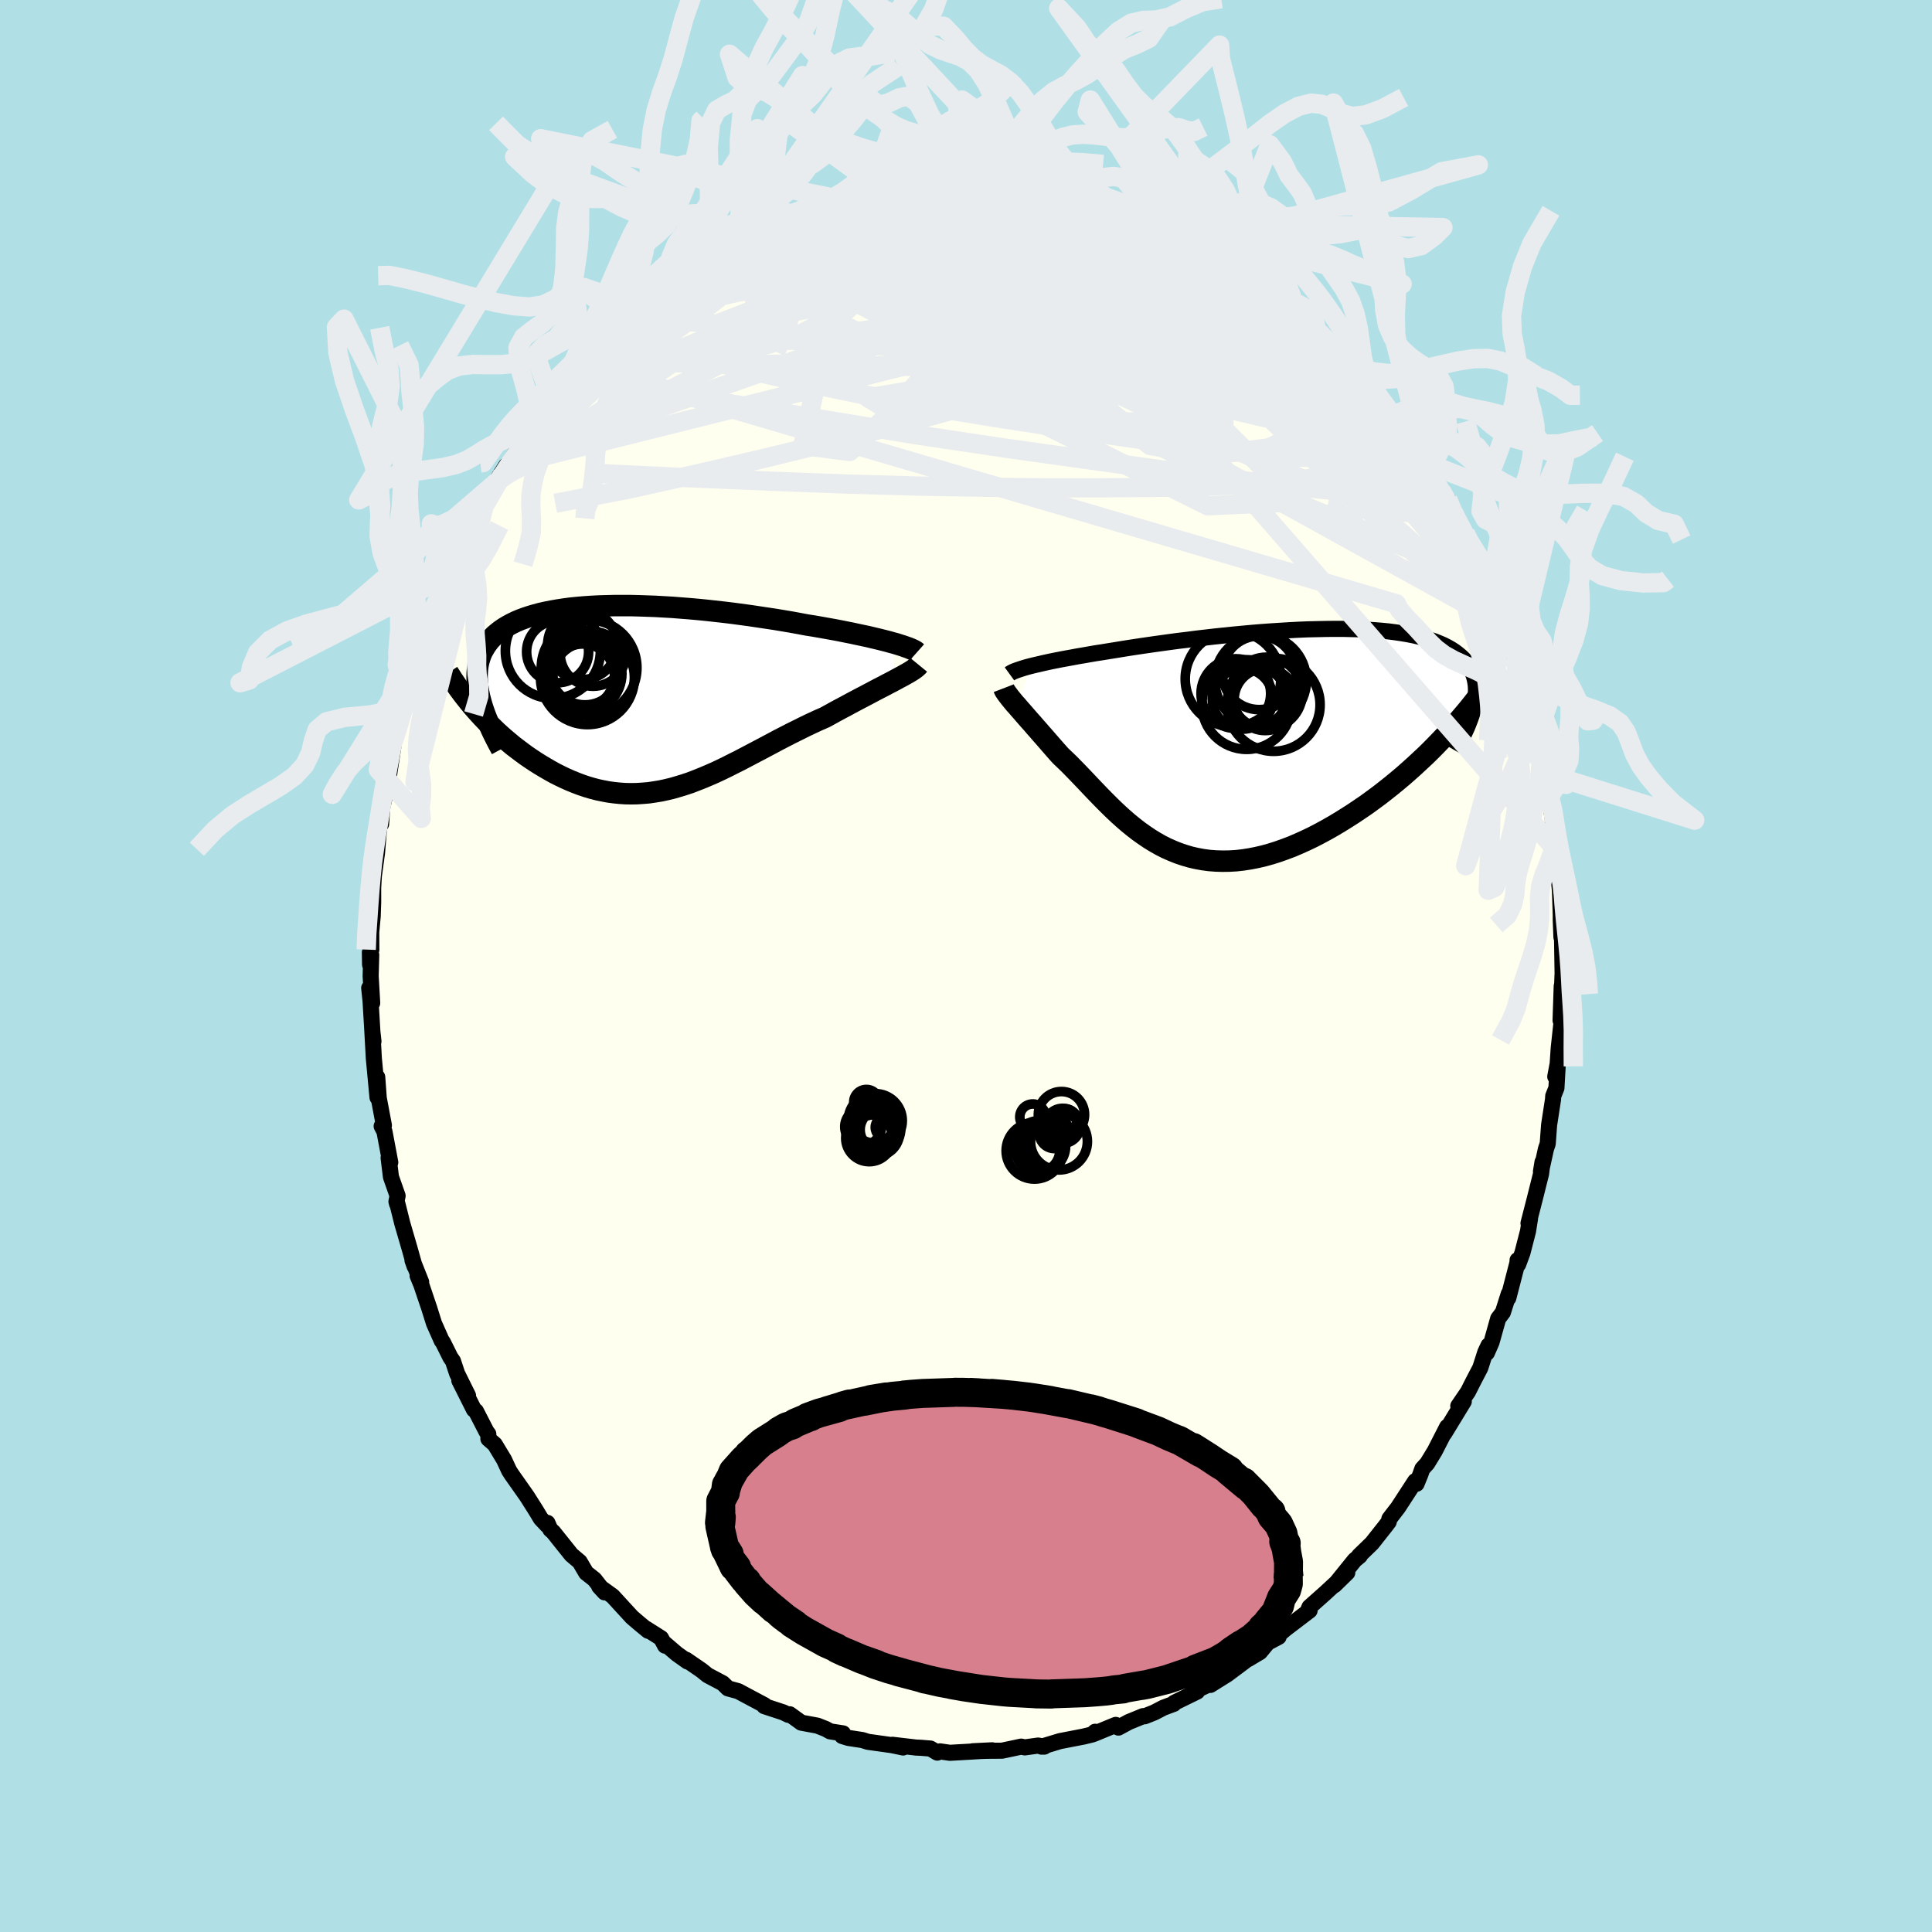 <svg viewBox="-100 -100 200 200" xmlns="http://www.w3.org/2000/svg" width="500" height="500" id="face-svg">
    <defs>
      <clipPath id="leftEyeClipPath">
        <polyline points="26.81,-5.72 26.38,-5.84 25.91,-5.96 25.43,-6.08 24.92,-6.2 24.38,-6.33 23.82,-6.45 23.25,-6.57 22.65,-6.7 22.04,-6.82 21.4,-6.95 20.76,-7.07 20.09,-7.19 19.42,-7.31 18.73,-7.43 18.03,-7.54 17.23,-7.69 16.41,-7.84 15.58,-7.98 14.74,-8.12 13.88,-8.25 13.01,-8.38 12.14,-8.51 11.25,-8.63 10.36,-8.75 9.46,-8.86 8.56,-8.96 7.66,-9.06 6.76,-9.15 5.86,-9.23 4.96,-9.3 4.07,-9.37 3.19,-9.42 2.31,-9.47 1.45,-9.5 0.59,-9.53 -0.25,-9.55 -1.08,-9.55 -1.89,-9.55 -2.69,-9.53 -3.47,-9.51 -4.23,-9.47 -4.98,-9.42 -5.7,-9.36 -6.4,-9.29 -7.08,-9.2 -7.74,-9.1 -8.37,-8.99 -8.98,-8.87 -9.56,-8.74 -10.12,-8.59 -10.66,-8.43 -11.17,-8.26 -11.65,-8.08 -12.1,-7.89 -12.53,-7.68 -12.94,-7.46 -13.32,-7.23 -13.67,-6.99 -13.99,-6.74 -14.3,-6.48 -14.57,-6.21 -14.83,-5.93 -15.05,-5.64 -15.26,-5.34 -15.44,-5.03 -15.61,-4.72 -15.75,-4.39 -15.86,-4.05 -15.96,-3.7 -16.03,-3.34 -16.08,-2.97 -16.11,-2.59 -16.12,-2.2 -16.11,-1.8 -16.08,-1.39 -16.02,-0.97 -15.95,-0.54 -15.86,-0.1 -15.74,0.35 -16.27,1.24 -15.93,1.62 -15.57,2.01 -15.21,2.39 -14.83,2.77 -14.44,3.15 -14.05,3.53 -13.64,3.9 -13.23,4.26 -12.8,4.62 -12.37,4.98 -11.92,5.32 -11.47,5.66 -11.02,5.99 -10.55,6.31 -10.07,6.63 -9.59,6.93 -9.09,7.23 -8.59,7.52 -8.07,7.81 -7.55,8.07 -7.01,8.33 -6.47,8.57 -5.93,8.79 -5.38,9 -4.82,9.19 -4.25,9.36 -3.68,9.51 -3.11,9.63 -2.53,9.74 -1.94,9.82 -1.35,9.88 -0.76,9.92 -0.17,9.93 0.43,9.92 1.03,9.88 1.64,9.83 2.25,9.74 2.86,9.64 3.47,9.51 4.09,9.36 4.71,9.18 5.33,8.99 5.96,8.78 6.58,8.54 7.21,8.29 7.85,8.02 8.49,7.74 9.13,7.44 9.77,7.13 10.42,6.8 11.08,6.47 11.73,6.13 12.39,5.78 13.06,5.43 13.72,5.08 14.4,4.72 15.07,4.36 15.75,4.01 16.43,3.66 17.12,3.32 17.8,2.98 18.49,2.65 19.18,2.33 19.87,2.03 20.42,1.73 20.96,1.43 21.5,1.14 22.03,0.86 22.56,0.57 23.07,0.3 23.58,0.03 24.08,-0.23 24.57,-0.49 25.04,-0.74 25.5,-0.98 25.95,-1.21 26.38,-1.44 26.79,-1.65 27.18,-1.86" />
      </clipPath>
      <clipPath id="rightEyeClipPath">
        <polyline points="-23.1,-7.89 -22.73,-7.98 -22.33,-8.07 -21.91,-8.17 -21.46,-8.27 -20.99,-8.37 -20.49,-8.47 -19.98,-8.57 -19.44,-8.67 -18.88,-8.77 -18.3,-8.88 -17.7,-8.98 -17.08,-9.09 -16.44,-9.2 -15.78,-9.3 -15.11,-9.41 -14.42,-9.52 -13.69,-9.64 -12.94,-9.76 -12.15,-9.88 -11.34,-10 -10.51,-10.12 -9.65,-10.24 -8.78,-10.36 -7.88,-10.48 -6.96,-10.59 -6.04,-10.71 -5.09,-10.82 -4.14,-10.93 -3.18,-11.03 -2.21,-11.13 -1.24,-11.22 -0.27,-11.31 0.7,-11.39 1.67,-11.46 2.63,-11.52 3.59,-11.58 4.53,-11.63 5.47,-11.67 6.39,-11.69 7.3,-11.71 8.19,-11.72 9.06,-11.72 9.91,-11.7 10.74,-11.68 11.55,-11.64 12.34,-11.59 13.1,-11.53 13.83,-11.46 14.53,-11.37 15.21,-11.27 15.86,-11.16 16.48,-11.04 17.07,-10.9 17.63,-10.75 18.15,-10.59 18.65,-10.42 19.12,-10.23 19.56,-10.04 19.97,-9.83 20.35,-9.61 20.7,-9.38 21.02,-9.14 21.32,-8.89 21.59,-8.64 21.83,-8.37 22.05,-8.09 22.25,-7.81 22.42,-7.51 22.56,-7.2 22.68,-6.88 22.77,-6.56 22.84,-6.22 22.89,-5.87 22.91,-5.51 22.91,-5.14 22.89,-4.77 22.85,-4.38 22.78,-3.99 22.69,-3.58 18.8,0.29 18.26,0.84 17.71,1.38 17.14,1.91 16.56,2.45 15.97,2.98 15.38,3.5 14.76,4.02 14.14,4.53 13.51,5.03 12.88,5.52 12.23,6 11.57,6.48 10.91,6.93 10.24,7.38 9.57,7.81 8.88,8.24 8.18,8.66 7.48,9.06 6.76,9.45 6.05,9.82 5.32,10.17 4.59,10.5 3.87,10.81 3.13,11.09 2.4,11.35 1.67,11.58 0.95,11.78 0.22,11.95 -0.5,12.09 -1.21,12.2 -1.92,12.28 -2.62,12.32 -3.32,12.33 -4.01,12.31 -4.68,12.26 -5.35,12.17 -6.01,12.05 -6.66,11.9 -7.3,11.71 -7.92,11.5 -8.54,11.25 -9.15,10.98 -9.74,10.68 -10.32,10.35 -10.89,10 -11.45,9.62 -12,9.23 -12.54,8.81 -13.07,8.38 -13.59,7.93 -14.1,7.47 -14.6,7 -15.09,6.52 -15.57,6.04 -16.05,5.55 -16.52,5.06 -16.98,4.58 -17.44,4.09 -17.89,3.62 -18.34,3.15 -18.78,2.7 -19.22,2.25 -19.66,1.83 -20.09,1.42 -20.45,1.02 -20.8,0.62 -21.14,0.23 -21.47,-0.15 -21.8,-0.53 -22.12,-0.89 -22.43,-1.25 -22.74,-1.6 -23.03,-1.94 -23.32,-2.26 -23.59,-2.57 -23.86,-2.88 -24.11,-3.17 -24.35,-3.44 -24.58,-3.71" />
      </clipPath>
      <filter id="fuzzy">
        <feTurbulence id="turbulence" baseFrequency="0.05" numOctaves="3" type="noise" result="noise" />
        <feDisplacementMap in="SourceGraphic" in2="noise" scale="2" />
      </filter>
      <linearGradient id="rainbowGradient" x1="0%" y1="0%" x2="100%" y2="0%">
        <stop offset="0%" style="stop-color: [object Object]; stop-opacity: 1" />
        <stop offset="50%" style="stop-color: [object Object]; stop-opacity: 1" />
        <stop offset="100%" style="stop-color: [object Object]; stop-opacity: 1" />
      </linearGradient>
    </defs>
    <rect x="-100" y="-100" width="100%" height="100%" fill="rgb(176, 224, 230)" />
    <polyline id="faceContour" points="61.76,0.74 61.72,1.8 61.66,2.79 61.67,2.07 61.55,5.63 61.74,4.98 61.36,8.49 61.25,10.12 61,11.45 61.24,10.53 61.12,12.63 60.79,13.46 60.77,13.8 60.36,16.47 60.22,18.4 60.04,18.92 59.52,21.28 59.68,20.3 59.53,21.51 58.86,24.18 58.23,26.63 58.39,26.12 58.18,27.45 57.6,29.7 57.16,30.89 57.1,30.45 57.09,30.7 56.14,34.37 56.19,33.93 55.58,35.85 55.09,36.5 54.4,38.96 53.92,40.05 54.09,39.28 53.76,39.98 53.24,41.6 52.5,43.02 51.97,44.07 50.96,45.55 51.53,45.08 49.51,48.39 49.81,47.71 48.53,50.21 47.75,51.49 47.24,52.05 47.04,52.62 46.64,53.6 46.5,53.33 44.73,56.05 43.83,57.22 43.76,57.54 43.42,57.99 42.02,59.76 40.69,61.05 40.77,61.06 40.24,61.5 38.14,64.1 39.47,62.8 38.66,63.55 37.18,64.92 35.56,66.36 35.44,66.64 35.57,66.72 33.05,68.64 32.41,69.19 32.36,69.45 31.23,70.05 30.43,71.02 29.19,71.76 29.58,71.33 28.86,71.97 27.04,73.33 25.3,74.42 25.82,74.06 23.46,75.15 23.93,75.11 21.56,76.27 21.51,76.38 20.44,76.78 19.5,77.27 18.5,77.67 18.34,77.65 16.85,78.26 15.78,78.84 15.5,78.56 13.24,79.49 13.37,79.27 13.07,79.55 12.16,79.77 9.73,80.24 8.11,80.73 7.81,80.81 8.1,80.81 7.46,80.7 6.09,80.89 5.71,80.81 3.73,81.23 2.24,81.24 0.69,81.29 2.71,81.19 0.44,81.33 -1.67,81.45 -2.69,81.3 -2.97,81.43 -3.68,81.01 -4.66,80.93 -5.15,80.91 -7.61,80.62 -6.51,80.9 -7.66,80.66 -10.16,80.31 -10.73,80.13 -12.17,79.91 -12.82,79.71 -12.73,79.44 -14.07,79.23 -14.52,78.98 -15.38,78.64 -17.05,78.33 -18.25,77.46 -18.39,77.52 -18.9,77.27 -20.88,76.62 -20.86,76.52 -22.29,75.76 -23.58,75.07 -24.64,74.78 -25.18,74.25 -26.75,73.42 -27.38,72.91 -28.97,71.82 -28.82,72 -29.92,71.22 -31.24,70.09 -31.15,70.36 -31.57,69.58 -33.1,68.61 -32.9,68.82 -33.81,68.07 -34.58,67.41 -36.58,65.23 -37.97,64.23 -37.41,64.84 -38.47,63.49 -39.32,62.82 -39.99,61.68 -40.85,60.95 -42.73,58.6 -43.03,58.33 -43.33,57.65 -43.36,57.9 -44.01,57.21 -44.51,56.38 -45.46,54.88 -47.03,52.65 -47.29,52.25 -47.82,51.11 -48.78,49.52 -49.44,48.95 -49.45,48.45 -49.65,48.18 -50.73,46.08 -50.94,45.92 -52.45,42.91 -51.55,44.47 -52.68,42.19 -53.11,40.89 -53.37,40.52 -54.16,38.93 -54.27,38.8 -55.07,37 -55.57,35.41 -56.38,33.01 -56.77,32.06 -56.4,32.72 -57.3,30.46 -57.08,31.09 -57.62,29.17 -58.35,26.67 -58.87,24.59 -58.89,24.65 -58.96,24.38 -58.84,23.79 -59.53,21.83 -59.77,19.86 -59.6,20.33 -60.2,17.14 -60.49,16.58 -60.26,16.5 -60.79,13.68 -60.95,11.5 -60.92,13.61 -61.3,9.56 -61.45,6.82 -61.34,7.8 -61.45,6.81 -61.64,3.62 -61.78,2.28 -61.47,3.83 -61.63,1.04 -61.57,-1.15 -61.69,-0.14 -61.71,-1.41 -61.56,-1.68 -61.57,-3.5 -61.42,-5.14 -61.37,-6.59 -61.37,-8.1 -61.3,-9.31 -60.97,-11.73 -60.91,-12.5 -60.7,-14.87 -60.55,-14.7 -60.43,-16.37 -60.2,-17.41 -60.25,-18.26 -59.49,-21.95 -59.7,-19.94 -59.22,-23.11 -59.27,-23.29 -58.94,-24.2 -58.44,-26.12 -57.94,-27.51 -57.26,-29.86 -57.61,-29.48 -56.49,-32.96 -56.87,-31.86 -55.73,-34.81 -56.19,-33.58 -55.21,-35.72 -55.2,-36.16 -54.57,-37.91 -54.4,-37.93 -53.28,-40.56 -53.32,-40.93 -52.77,-41.79 -52.35,-43.12 -51.64,-44.36 -50.16,-47.37 -50.88,-46.15 -49.89,-47.59 -48.45,-50.2 -48.36,-50.29 -48.48,-50.41 -47.6,-51.81 -47.39,-51.9 -46.06,-54.09 -45.51,-54.88 -45.71,-54.59 -43.83,-57.19 -43.5,-57.4 -43.06,-58.26 -42.86,-58.36 -41.84,-59.67 -41.15,-60.81 -39.49,-62.21 -38.88,-63.09 -39.51,-62.59 -36.71,-65.08 -36.63,-65.67 -35.89,-66.1 -35.81,-65.91 -34.63,-67.36 -33.77,-67.99 -33.64,-68.19 -31.89,-69.5 -30.03,-71.06 -31.13,-70.37 -30.58,-70.63 -27.4,-72.91 -27.79,-72.56 -26.58,-73.26 -26.97,-73.12 -25.38,-74.23 -23.35,-75.33 -23.58,-75.2 -23.32,-75.23 -21.96,-75.95 -19.91,-76.75 -20.4,-76.86 -18.73,-77.36 -19.25,-77.24 -16.94,-77.89 -16.74,-78.41 -16.34,-78.5 -13.3,-79.42 -14.51,-79 -11.68,-80.06 -11.79,-79.62 -10.78,-80.2 -10.36,-80.23 -8.22,-80.51 -8.31,-80.55 -6.09,-80.89 -5.03,-80.97 -4.93,-81.14 -3.71,-80.97 -3.89,-81.22 -0.37,-81.45 -2.21,-81.3 0.64,-81.44 1.26,-81.35 0.86,-81.51 2.4,-81.1 3.11,-81.12 4.3,-81.08 5.84,-81.07 7.04,-80.76 7.78,-80.73 7.82,-80.72 10.15,-80.05 11.45,-79.78 9.79,-80.2 13.57,-79.33 13.56,-79.35 14.41,-78.91 15.51,-78.48 16.33,-78.24 17.77,-77.73 18.69,-77.38 20.26,-76.8 19.64,-77 21.07,-76.52 21.52,-76.13 20.97,-76.63 23.41,-75.22 24.48,-74.97 24.54,-74.77 27.12,-73.02 26.38,-73.3 27.03,-73.06 29.2,-71.84 28.92,-71.7 30.47,-70.62 30.22,-70.97 32.22,-69.44 31.97,-69.62 33.23,-68.46 34.07,-67.62 35.48,-66.48 36.28,-65.82 37.08,-65.24 37.46,-64.64 39.7,-62.07 39.47,-62.33 39.87,-61.93 40.02,-61.96 41.06,-60.56 42.59,-58.92 44.1,-56.95 44.63,-56.52 44.24,-57.07 45.23,-55.49 46.74,-53.27 45.74,-54.48 47.56,-52.02 47.94,-51.02 47.46,-51.74 49.18,-49.2 49.86,-48.3 50.39,-47.1 50.48,-46.94 51.67,-44.48 51.68,-44.81 52.03,-43.81 52.03,-43.91 53.34,-41.24 54.09,-39.79 54.03,-39.12 54.42,-38.27 55.12,-36.5 55.74,-35.27 55.53,-35.5 56.17,-33.48 56.9,-31.75 57.2,-30.63 56.88,-31.34 57.96,-28.37 57.98,-27.44 58.62,-25.31 59.3,-23.11 59.04,-23.09 59.14,-23.17 59.56,-21.62 59.47,-21.7 60.1,-18.06 60.27,-17.35 60.15,-18.49 60.74,-15.29 60.76,-14.43 60.92,-12.2 61.04,-12.24 61.23,-10.59 61.53,-8.1 61.38,-8.91 61.49,-7.7 61.57,-5.29 61.57,-4.75 61.64,-2.98 61.7,-2.96 61.76,0.74 61.72,1.8" fill="rgb(255, 255, 240)" stroke="black" stroke-width="1.667" stroke-linejoin="round" filter="url(#fuzzy)" />
    <g transform="translate(29.88 -23.18)">
      <polyline id="rightCountour" points="-23.1,-7.89 -22.73,-7.98 -22.33,-8.07 -21.91,-8.17 -21.46,-8.27 -20.99,-8.37 -20.49,-8.47 -19.98,-8.57 -19.44,-8.67 -18.88,-8.77 -18.3,-8.88 -17.7,-8.98 -17.08,-9.09 -16.44,-9.2 -15.78,-9.3 -15.11,-9.41 -14.42,-9.52 -13.69,-9.64 -12.94,-9.76 -12.15,-9.88 -11.34,-10 -10.51,-10.12 -9.65,-10.24 -8.78,-10.36 -7.88,-10.48 -6.96,-10.59 -6.04,-10.71 -5.09,-10.82 -4.14,-10.93 -3.18,-11.03 -2.21,-11.13 -1.24,-11.22 -0.27,-11.31 0.7,-11.39 1.67,-11.46 2.63,-11.52 3.59,-11.58 4.53,-11.63 5.47,-11.67 6.39,-11.69 7.3,-11.71 8.19,-11.72 9.06,-11.72 9.91,-11.7 10.74,-11.68 11.55,-11.64 12.34,-11.59 13.1,-11.53 13.83,-11.46 14.53,-11.37 15.21,-11.27 15.86,-11.16 16.48,-11.04 17.07,-10.9 17.63,-10.75 18.15,-10.59 18.65,-10.42 19.12,-10.23 19.56,-10.04 19.97,-9.83 20.35,-9.61 20.7,-9.38 21.02,-9.14 21.32,-8.89 21.59,-8.64 21.83,-8.37 22.05,-8.09 22.25,-7.81 22.42,-7.51 22.56,-7.2 22.68,-6.88 22.77,-6.56 22.84,-6.22 22.89,-5.87 22.91,-5.51 22.91,-5.14 22.89,-4.77 22.85,-4.38 22.78,-3.99 22.69,-3.58 18.8,0.29 18.26,0.84 17.71,1.38 17.14,1.91 16.56,2.45 15.97,2.98 15.38,3.5 14.76,4.02 14.14,4.53 13.51,5.03 12.88,5.52 12.23,6 11.57,6.48 10.91,6.93 10.24,7.38 9.57,7.81 8.88,8.24 8.18,8.66 7.48,9.06 6.76,9.45 6.05,9.82 5.32,10.17 4.59,10.5 3.87,10.81 3.13,11.09 2.4,11.35 1.67,11.58 0.95,11.78 0.22,11.95 -0.5,12.09 -1.21,12.2 -1.92,12.28 -2.62,12.32 -3.32,12.33 -4.01,12.31 -4.68,12.26 -5.35,12.17 -6.01,12.05 -6.66,11.9 -7.3,11.71 -7.92,11.5 -8.54,11.25 -9.15,10.98 -9.74,10.68 -10.32,10.35 -10.89,10 -11.45,9.62 -12,9.23 -12.54,8.81 -13.07,8.38 -13.59,7.93 -14.1,7.47 -14.6,7 -15.09,6.52 -15.57,6.04 -16.05,5.55 -16.52,5.06 -16.98,4.58 -17.44,4.09 -17.89,3.62 -18.34,3.15 -18.78,2.7 -19.22,2.25 -19.66,1.83 -20.09,1.42 -20.45,1.02 -20.8,0.62 -21.14,0.23 -21.47,-0.15 -21.8,-0.53 -22.12,-0.89 -22.43,-1.25 -22.74,-1.6 -23.03,-1.94 -23.32,-2.26 -23.59,-2.57 -23.86,-2.88 -24.11,-3.17 -24.35,-3.44 -24.58,-3.71" fill="white" stroke="white" stroke-width="0" stroke-linejoin="round" filter="url(#fuzzy)" />
    </g>
    <g transform="translate(-34.49 -27.76)">
      <polyline id="leftCountour" points="26.81,-5.72 26.38,-5.84 25.91,-5.96 25.43,-6.08 24.92,-6.2 24.38,-6.33 23.82,-6.45 23.25,-6.57 22.65,-6.7 22.04,-6.82 21.4,-6.95 20.76,-7.07 20.09,-7.19 19.42,-7.31 18.73,-7.43 18.03,-7.54 17.23,-7.69 16.41,-7.84 15.58,-7.98 14.74,-8.12 13.88,-8.25 13.01,-8.38 12.14,-8.51 11.25,-8.63 10.36,-8.75 9.46,-8.86 8.56,-8.96 7.66,-9.06 6.76,-9.15 5.86,-9.23 4.96,-9.3 4.07,-9.37 3.19,-9.42 2.31,-9.47 1.45,-9.5 0.59,-9.53 -0.25,-9.55 -1.08,-9.55 -1.89,-9.55 -2.69,-9.53 -3.47,-9.51 -4.23,-9.47 -4.98,-9.42 -5.7,-9.36 -6.4,-9.29 -7.08,-9.2 -7.74,-9.1 -8.37,-8.99 -8.98,-8.87 -9.56,-8.74 -10.12,-8.59 -10.66,-8.43 -11.17,-8.26 -11.65,-8.08 -12.1,-7.89 -12.53,-7.68 -12.94,-7.46 -13.32,-7.23 -13.67,-6.99 -13.99,-6.74 -14.3,-6.48 -14.57,-6.21 -14.83,-5.93 -15.05,-5.64 -15.26,-5.34 -15.44,-5.03 -15.61,-4.72 -15.75,-4.39 -15.86,-4.05 -15.96,-3.7 -16.03,-3.34 -16.08,-2.97 -16.11,-2.59 -16.12,-2.2 -16.11,-1.8 -16.08,-1.39 -16.02,-0.97 -15.95,-0.54 -15.86,-0.1 -15.74,0.35 -16.27,1.24 -15.93,1.62 -15.57,2.01 -15.21,2.39 -14.83,2.77 -14.44,3.15 -14.05,3.53 -13.64,3.9 -13.23,4.26 -12.8,4.62 -12.37,4.98 -11.92,5.32 -11.47,5.66 -11.02,5.99 -10.55,6.31 -10.07,6.63 -9.59,6.93 -9.09,7.23 -8.59,7.52 -8.07,7.81 -7.55,8.07 -7.01,8.33 -6.47,8.57 -5.93,8.79 -5.38,9 -4.82,9.19 -4.25,9.36 -3.68,9.51 -3.11,9.63 -2.53,9.74 -1.94,9.82 -1.35,9.88 -0.76,9.92 -0.17,9.93 0.43,9.92 1.03,9.88 1.64,9.83 2.25,9.74 2.86,9.64 3.47,9.51 4.09,9.36 4.71,9.18 5.33,8.99 5.96,8.78 6.58,8.54 7.21,8.29 7.85,8.02 8.49,7.74 9.13,7.44 9.77,7.13 10.42,6.8 11.08,6.47 11.73,6.13 12.39,5.78 13.06,5.43 13.72,5.08 14.4,4.72 15.07,4.36 15.75,4.01 16.43,3.66 17.12,3.32 17.8,2.98 18.49,2.65 19.18,2.33 19.87,2.03 20.42,1.73 20.96,1.43 21.5,1.14 22.03,0.86 22.56,0.57 23.07,0.3 23.58,0.03 24.08,-0.23 24.57,-0.49 25.04,-0.74 25.5,-0.98 25.95,-1.21 26.38,-1.44 26.79,-1.65 27.18,-1.86" fill="white" stroke="white" stroke-width="0" stroke-linejoin="round" filter="url(#fuzzy)" />
    </g>
    <g transform="translate(29.88 -23.18)">
      <polyline id="rightUpper" points="-25.38,-7.06 -25.27,-7.14 -25.14,-7.21 -24.98,-7.29 -24.79,-7.37 -24.57,-7.45 -24.33,-7.53 -24.06,-7.62 -23.77,-7.71 -23.45,-7.8 -23.1,-7.89 -22.73,-7.98 -22.33,-8.07 -21.91,-8.17 -21.46,-8.27 -20.99,-8.37 -20.49,-8.47 -19.98,-8.57 -19.44,-8.67 -18.88,-8.77 -18.3,-8.88 -17.7,-8.98 -17.08,-9.09 -16.44,-9.2 -15.78,-9.3 -15.11,-9.41 -14.42,-9.52 -13.69,-9.64 -12.94,-9.76 -12.15,-9.88 -11.34,-10 -10.51,-10.12 -9.65,-10.24 -8.78,-10.36 -7.88,-10.48 -6.96,-10.59 -6.04,-10.71 -5.09,-10.82 -4.14,-10.93 -3.18,-11.03 -2.21,-11.13 -1.24,-11.22 -0.27,-11.31 0.7,-11.39 1.67,-11.46 2.63,-11.52 3.59,-11.58 4.53,-11.63 5.47,-11.67 6.39,-11.69 7.3,-11.71 8.19,-11.72 9.06,-11.72 9.91,-11.7 10.74,-11.68 11.55,-11.64 12.34,-11.59 13.1,-11.53 13.83,-11.46 14.53,-11.37 15.21,-11.27 15.86,-11.16 16.48,-11.04 17.07,-10.9 17.63,-10.75 18.15,-10.59 18.65,-10.42 19.12,-10.23 19.56,-10.04 19.97,-9.83 20.35,-9.61 20.7,-9.38 21.02,-9.14 21.32,-8.89 21.59,-8.64 21.83,-8.37 22.05,-8.09 22.25,-7.81 22.42,-7.51 22.56,-7.2 22.68,-6.88 22.77,-6.56 22.84,-6.22 22.89,-5.87 22.91,-5.51 22.91,-5.14 22.89,-4.77 22.85,-4.38 22.78,-3.99 22.69,-3.58 22.59,-3.17 22.46,-2.75 22.31,-2.33 22.14,-1.89 21.96,-1.45 21.75,-1 21.53,-0.54 21.29,-0.07 21.04,0.4 20.76,0.88" fill="none" stroke="black" stroke-width="1.667" stroke-linejoin="round" filter="url(#fuzzy)" />
      <polyline id="rightLower" points="-25.97,-5.58 -25.92,-5.45 -25.85,-5.31 -25.75,-5.16 -25.64,-5 -25.5,-4.82 -25.35,-4.62 -25.18,-4.41 -25,-4.19 -24.8,-3.95 -24.58,-3.71 -24.35,-3.44 -24.11,-3.17 -23.86,-2.88 -23.59,-2.57 -23.32,-2.26 -23.03,-1.94 -22.74,-1.6 -22.43,-1.25 -22.12,-0.89 -21.8,-0.53 -21.47,-0.15 -21.14,0.23 -20.8,0.62 -20.45,1.02 -20.09,1.42 -19.66,1.83 -19.22,2.25 -18.78,2.7 -18.34,3.15 -17.89,3.62 -17.44,4.09 -16.98,4.58 -16.52,5.06 -16.05,5.55 -15.57,6.04 -15.09,6.52 -14.6,7 -14.1,7.47 -13.59,7.93 -13.07,8.38 -12.54,8.81 -12,9.23 -11.45,9.62 -10.89,10 -10.32,10.35 -9.74,10.68 -9.15,10.98 -8.54,11.25 -7.92,11.5 -7.3,11.71 -6.66,11.9 -6.01,12.05 -5.35,12.17 -4.68,12.26 -4.01,12.31 -3.32,12.33 -2.62,12.32 -1.92,12.28 -1.21,12.2 -0.5,12.09 0.22,11.95 0.95,11.78 1.67,11.58 2.4,11.35 3.13,11.09 3.87,10.81 4.59,10.5 5.32,10.17 6.05,9.82 6.76,9.45 7.48,9.06 8.18,8.66 8.88,8.24 9.57,7.81 10.24,7.38 10.91,6.93 11.57,6.48 12.23,6 12.88,5.52 13.51,5.03 14.14,4.53 14.76,4.02 15.38,3.5 15.97,2.98 16.56,2.45 17.14,1.91 17.71,1.38 18.26,0.84 18.8,0.29 19.32,-0.25 19.84,-0.79 20.34,-1.34 20.82,-1.88 21.29,-2.43 21.75,-2.97 22.2,-3.51 22.63,-4.05 23.04,-4.58 23.45,-5.11" fill="none" stroke="black" stroke-width="2.222" stroke-linejoin="round" filter="url(#fuzzy)" />
      <circle r="4.946" cx="-2.239" cy="-6.54" stroke="black" fill="none" stroke-width="1.0" filter="url(#fuzzy)" clip-path="url(#rightEyeClipPath)" /><circle r="3.012" cx="0.291" cy="-4.66" stroke="black" fill="none" stroke-width="1.0" filter="url(#fuzzy)" clip-path="url(#rightEyeClipPath)" /><circle r="4.814" cx="1.961" cy="-3.86" stroke="black" fill="none" stroke-width="1.0" filter="url(#fuzzy)" clip-path="url(#rightEyeClipPath)" /><circle r="3.216" cx="1.096" cy="-4.41" stroke="black" fill="none" stroke-width="1.0" filter="url(#fuzzy)" clip-path="url(#rightEyeClipPath)" /><circle r="3.604" cx="-1.944" cy="-5.02" stroke="black" fill="none" stroke-width="1.0" filter="url(#fuzzy)" clip-path="url(#rightEyeClipPath)" /><circle r="3.14" cx="-1.249" cy="-4.48" stroke="black" fill="none" stroke-width="1.0" filter="url(#fuzzy)" clip-path="url(#rightEyeClipPath)" /><circle r="4.638" cx="-0.824" cy="-3.885" stroke="black" fill="none" stroke-width="1.0" filter="url(#fuzzy)" clip-path="url(#rightEyeClipPath)" /><circle r="4.736" cx="0.616" cy="-6.375" stroke="black" fill="none" stroke-width="1.0" filter="url(#fuzzy)" clip-path="url(#rightEyeClipPath)" /><circle r="3.708" cx="1.226" cy="-5.08" stroke="black" fill="none" stroke-width="1.0" filter="url(#fuzzy)" clip-path="url(#rightEyeClipPath)" /><circle r="3.816" cx="0.466" cy="-7.175" stroke="black" fill="none" stroke-width="1.0" filter="url(#fuzzy)" clip-path="url(#rightEyeClipPath)" />
      </g>
    <g transform="translate(-34.49 -27.76)">
      <polyline id="leftUpper" points="29.41,-4.71 29.32,-4.79 29.18,-4.88 29.01,-4.97 28.79,-5.07 28.55,-5.17 28.26,-5.27 27.95,-5.38 27.6,-5.49 27.22,-5.61 26.81,-5.72 26.38,-5.84 25.91,-5.96 25.43,-6.08 24.92,-6.2 24.38,-6.33 23.82,-6.45 23.25,-6.57 22.65,-6.7 22.04,-6.82 21.4,-6.95 20.76,-7.07 20.09,-7.19 19.42,-7.31 18.73,-7.43 18.03,-7.54 17.23,-7.69 16.41,-7.84 15.58,-7.98 14.74,-8.12 13.88,-8.25 13.01,-8.38 12.14,-8.51 11.25,-8.63 10.36,-8.75 9.46,-8.86 8.56,-8.96 7.66,-9.06 6.76,-9.15 5.86,-9.23 4.96,-9.3 4.07,-9.37 3.19,-9.42 2.31,-9.47 1.45,-9.5 0.59,-9.53 -0.25,-9.55 -1.08,-9.55 -1.89,-9.55 -2.69,-9.53 -3.47,-9.51 -4.23,-9.47 -4.98,-9.42 -5.7,-9.36 -6.4,-9.29 -7.08,-9.2 -7.74,-9.1 -8.37,-8.99 -8.98,-8.87 -9.56,-8.74 -10.12,-8.59 -10.66,-8.43 -11.17,-8.26 -11.65,-8.08 -12.1,-7.89 -12.53,-7.68 -12.94,-7.46 -13.32,-7.23 -13.67,-6.99 -13.99,-6.74 -14.3,-6.48 -14.57,-6.21 -14.83,-5.93 -15.05,-5.64 -15.26,-5.34 -15.44,-5.03 -15.61,-4.72 -15.75,-4.39 -15.86,-4.05 -15.96,-3.7 -16.03,-3.34 -16.08,-2.97 -16.11,-2.59 -16.12,-2.2 -16.11,-1.8 -16.08,-1.39 -16.02,-0.97 -15.95,-0.54 -15.86,-0.1 -15.74,0.35 -15.61,0.81 -15.46,1.27 -15.29,1.75 -15.1,2.23 -14.89,2.72 -14.67,3.22 -14.43,3.73 -14.17,4.25 -13.9,4.77 -13.61,5.3" fill="none" stroke="black" stroke-width="2.222" stroke-linejoin="round" filter="url(#fuzzy)" />
      <polyline id="leftLower" points="29.6,-3.41 29.51,-3.3 29.38,-3.18 29.21,-3.04 29.01,-2.9 28.78,-2.75 28.51,-2.59 28.21,-2.42 27.89,-2.24 27.55,-2.06 27.18,-1.86 26.79,-1.65 26.38,-1.44 25.95,-1.21 25.5,-0.98 25.04,-0.74 24.57,-0.49 24.08,-0.23 23.58,0.03 23.07,0.3 22.56,0.57 22.03,0.86 21.5,1.14 20.96,1.43 20.42,1.73 19.87,2.03 19.18,2.33 18.49,2.65 17.8,2.98 17.12,3.32 16.43,3.66 15.75,4.01 15.07,4.36 14.4,4.72 13.72,5.08 13.06,5.43 12.39,5.78 11.73,6.13 11.08,6.47 10.42,6.8 9.77,7.13 9.13,7.44 8.49,7.74 7.85,8.02 7.21,8.29 6.58,8.54 5.96,8.78 5.33,8.99 4.71,9.18 4.09,9.36 3.47,9.51 2.86,9.64 2.25,9.74 1.64,9.83 1.03,9.88 0.43,9.92 -0.17,9.93 -0.76,9.92 -1.35,9.88 -1.94,9.82 -2.53,9.74 -3.11,9.63 -3.68,9.51 -4.25,9.36 -4.82,9.19 -5.38,9 -5.93,8.79 -6.47,8.57 -7.01,8.33 -7.55,8.07 -8.07,7.81 -8.59,7.52 -9.09,7.23 -9.59,6.93 -10.07,6.63 -10.55,6.31 -11.02,5.99 -11.47,5.66 -11.92,5.32 -12.37,4.98 -12.8,4.62 -13.23,4.26 -13.64,3.9 -14.05,3.53 -14.44,3.15 -14.83,2.77 -15.21,2.39 -15.57,2.01 -15.93,1.62 -16.27,1.24 -16.61,0.85 -16.93,0.46 -17.24,0.07 -17.54,-0.31 -17.83,-0.7 -18.11,-1.08 -18.37,-1.47 -18.63,-1.85 -18.87,-2.23 -19.11,-2.6" fill="none" stroke="black" stroke-width="2.222" stroke-linejoin="round" filter="url(#fuzzy)" />
      <circle r="3.596" cx="-5.221" cy="-5.487" stroke="black" fill="none" stroke-width="1.0" filter="url(#fuzzy)" clip-path="url(#leftEyeClipPath)" /><circle r="3.21" cx="-7.786" cy="-4.772" stroke="black" fill="none" stroke-width="1.0" filter="url(#fuzzy)" clip-path="url(#leftEyeClipPath)" /><circle r="4.948" cx="-4.526" cy="-3.112" stroke="black" fill="none" stroke-width="1.0" filter="url(#fuzzy)" clip-path="url(#leftEyeClipPath)" /><circle r="3.518" cx="-4.746" cy="-2.217" stroke="black" fill="none" stroke-width="1.0" filter="url(#fuzzy)" clip-path="url(#leftEyeClipPath)" /><circle r="4.86" cx="-4.696" cy="-2.092" stroke="black" fill="none" stroke-width="1.0" filter="url(#fuzzy)" clip-path="url(#leftEyeClipPath)" /><circle r="4.918" cx="-8.276" cy="-4.857" stroke="black" fill="none" stroke-width="1.0" filter="url(#fuzzy)" clip-path="url(#leftEyeClipPath)" /><circle r="3.776" cx="-4.906" cy="-2.492" stroke="black" fill="none" stroke-width="1.0" filter="url(#fuzzy)" clip-path="url(#leftEyeClipPath)" /><circle r="3.654" cx="-4.961" cy="-2.922" stroke="black" fill="none" stroke-width="1.0" filter="url(#fuzzy)" clip-path="url(#leftEyeClipPath)" /><circle r="3.412" cx="-4.116" cy="-4.612" stroke="black" fill="none" stroke-width="1.0" filter="url(#fuzzy)" clip-path="url(#leftEyeClipPath)" /><circle r="3.288" cx="-5.186" cy="-2.292" stroke="black" fill="none" stroke-width="1.0" filter="url(#fuzzy)" clip-path="url(#leftEyeClipPath)" />
    </g>
    <g id="hairs">
      <polyline points="20.26,-76.8 20.27,-76.78 20.76,-76.57 21.37,-76.3 22.08,-75.96 22.86,-75.56 23.63,-75.13 24.33,-74.71 24.89,-74.33 25.28,-74.02 25.5,-73.79 25.53,-73.65 25.36,-73.6 24.97,-73.64 24.35,-73.79 23.5,-74.04 22.39,-74.4 21.01,-74.86 19.35,-75.44 17.38,-76.18 15.06,-77.11 12.39,-78.23 9.37,-79.53" fill="none" stroke="rgb(233, 236, 239)" stroke-width="2" stroke-linejoin="round" filter="url(#fuzzy)" /><polyline points="51.67,-44.48 51.76,-44.45 51.95,-44.04 52.22,-43.42 52.47,-42.76 52.59,-42.27 52.5,-42.09 52.18,-42.29 51.6,-42.92 50.76,-43.98 49.67,-45.46 48.34,-47.35 46.73,-49.73 44.75,-52.73 42.33,-56.48 39.47,-60.91" fill="none" stroke="rgb(233, 236, 239)" stroke-width="2" stroke-linejoin="round" filter="url(#fuzzy)" /><polyline points="-2.21,-81.3 -0.12,-81.24 1.37,-80.85 2.91,-80.18 4.76,-79.27 6.97,-78.17 9.48,-76.89 12.21,-75.42 15.1,-73.8 18.1,-72.03 21.17,-70.15 24.3,-68.21 27.46,-66.22 30.62,-64.23 33.78,-62.21 36.94,-60.19 40.05,-58.17 43.13,-56.12" fill="none" stroke="rgb(233, 236, 239)" stroke-width="2" stroke-linejoin="round" filter="url(#fuzzy)" /><polyline points="13.56,-79.35 14.31,-78.92 14.88,-78.46 15.22,-77.95 15.24,-77.38 14.86,-76.76 14.04,-76.08 12.75,-75.32 11.01,-74.47 8.86,-73.49 6.31,-72.34 3.36,-71.03 -0.02,-69.55 -3.89,-67.92 -8.27,-66.17 -13.22,-64.31 -18.76,-62.31 -24.9,-60.15 -31.63,-57.82 -39.02,-55.23" fill="none" stroke="rgb(233, 236, 239)" stroke-width="2" stroke-linejoin="round" filter="url(#fuzzy)" /><polyline points="36.28,-65.82 37.04,-65.11 37.94,-64.11 38.8,-63.13 39.53,-62.3 40.17,-61.6 40.76,-60.94 41.33,-60.3 41.82,-59.72 42.17,-59.3 42.3,-59.12 42.16,-59.24 41.72,-59.67 40.96,-60.46 39.87,-61.61 38.43,-63.13 36.58,-65.05" fill="none" stroke="rgb(233, 236, 239)" stroke-width="2" stroke-linejoin="round" filter="url(#fuzzy)" /><polyline points="47.94,-51.02 47.75,-50.88 47.35,-50.14 46.21,-49.52 44.17,-49.17 41.23,-49.09 37.38,-49.29 32.63,-49.76 26.97,-50.46 20.4,-51.34 12.87,-52.38 4.32,-53.57 -5.3,-55.01 -15.99,-56.76 -27.8,-58.79" fill="none" stroke="rgb(233, 236, 239)" stroke-width="2" stroke-linejoin="round" filter="url(#fuzzy)" /><polyline points="21.07,-76.52 21.39,-76.3 21.98,-76.02 22.8,-75.6 23.62,-75.14 24.31,-74.69 24.83,-74.3 25.15,-73.99 25.29,-73.75 25.25,-73.59 24.99,-73.51 24.52,-73.52 23.79,-73.62 22.81,-73.82 21.53,-74.1 19.95,-74.48 18.05,-74.97 15.81,-75.6 13.23,-76.39 10.32,-77.37 7.04,-78.52 3.13,-79.82" fill="none" stroke="rgb(233, 236, 239)" stroke-width="2" stroke-linejoin="round" filter="url(#fuzzy)" /><polyline points="44.24,-57.07 45.01,-55.64 45.2,-54.66 44.88,-54.01 44.13,-53.52 42.97,-53.14 41.39,-52.85 39.39,-52.67 36.9,-52.61 33.9,-52.7 30.35,-52.96 26.22,-53.4 21.52,-54.02 16.24,-54.77 10.38,-55.65 3.93,-56.63 -3.1,-57.77 -10.7,-59.15 -18.88,-60.85 -27.58,-62.86" fill="none" stroke="rgb(233, 236, 239)" stroke-width="2" stroke-linejoin="round" filter="url(#fuzzy)" /><polyline points="-25.38,-74.23 -24.07,-74.91 -23.21,-75.27 -22.23,-75.64 -21.08,-76.07 -19.85,-76.53 -18.59,-76.98 -17.35,-77.42 -16.1,-77.84 -14.85,-78.25 -13.6,-78.67 -12.37,-79.06 -11.19,-79.43 -10.11,-79.76 -9.15,-80.05 -8.34,-80.28 -7.7,-80.46 -7.21,-80.6 -6.9,-80.69 -6.8,-80.74 -6.97,-80.73 -7.48,-80.65 -8.34,-80.53 -9.52,-80.35" fill="none" stroke="rgb(233, 236, 239)" stroke-width="2" stroke-linejoin="round" filter="url(#fuzzy)" /><polyline points="-18.73,-77.36 -18.33,-77.44 -17.13,-77.63 -15.61,-77.78 -13.85,-77.82 -11.88,-77.75 -9.76,-77.58 -7.51,-77.31 -5.15,-76.96 -2.69,-76.54 -0.12,-76.08 2.53,-75.58 5.25,-75.04 8.02,-74.47 10.81,-73.86 13.58,-73.22 16.31,-72.58 18.97,-71.96 21.54,-71.39 24.01,-70.85 26.32,-70.36 28.44,-69.96 30.32,-69.69" fill="none" stroke="rgb(233, 236, 239)" stroke-width="2" stroke-linejoin="round" filter="url(#fuzzy)" /><polyline points="27.12,-73.02 27.02,-72.99 27.76,-72.48 28.81,-71.72 29.92,-70.88 30.99,-70.04 32.02,-69.22 33.01,-68.41 33.95,-67.63 34.81,-66.9 35.52,-66.3 36.02,-65.91 36.24,-65.77 36.11,-65.91 35.59,-66.35 34.64,-67.16" fill="none" stroke="rgb(233, 236, 239)" stroke-width="2" stroke-linejoin="round" filter="url(#fuzzy)" /><polyline points="-3.89,-81.22 -1.84,-81.26 -0.55,-81.09 0.81,-80.76 2.31,-80.3 3.97,-79.71 5.82,-79.02 7.85,-78.25 10.04,-77.41 12.32,-76.51 14.63,-75.57 16.92,-74.61 19.17,-73.65 21.37,-72.69 23.53,-71.73 25.65,-70.76 27.72,-69.81 29.66,-68.94 31.41,-68.2 32.94,-67.59 34.3,-67.03" fill="none" stroke="rgb(233, 236, 239)" stroke-width="2" stroke-linejoin="round" filter="url(#fuzzy)" /><polyline points="39.87,-61.93 40.3,-61.5 41.08,-60.55 41.83,-59.55 42.34,-58.78 42.54,-58.27 42.45,-57.98 42.11,-57.85 41.54,-57.88 40.72,-58.06 39.66,-58.41 38.33,-58.95 36.73,-59.69 34.83,-60.65 32.61,-61.82 30.04,-63.25 27.06,-64.96 23.66,-66.95 19.81,-69.25 15.53,-71.85 10.88,-74.76 5.99,-77.94" fill="none" stroke="rgb(233, 236, 239)" stroke-width="2" stroke-linejoin="round" filter="url(#fuzzy)" /><polyline points="-33.64,-68.19 -32.07,-69.37 -30.9,-70.21 -29.81,-70.87 -28.59,-71.54 -27.23,-72.24 -25.8,-72.94 -24.34,-73.63 -22.87,-74.31 -21.39,-74.97 -19.91,-75.62 -18.43,-76.25 -16.99,-76.84 -15.59,-77.4 -14.27,-77.93 -13.05,-78.41 -11.96,-78.85 -11,-79.24 -10.17,-79.58 -9.49,-79.88 -8.99,-80.12 -8.74,-80.29 -8.82,-80.37 -9.25,-80.36" fill="none" stroke="rgb(233, 236, 239)" stroke-width="2" stroke-linejoin="round" filter="url(#fuzzy)" /><polyline points="49.86,-48.3 50.24,-47.41 50.53,-46.68 50.69,-46.12 50.68,-45.78 50.51,-45.6 50.18,-45.53 49.68,-45.59 48.96,-45.83 48.02,-46.33 46.82,-47.1 45.36,-48.19 43.62,-49.61 41.57,-51.36 39.17,-53.47 36.41,-55.96 33.26,-58.85 29.73,-62.17 25.83,-65.9 21.51,-70.06 16.49,-74.74" fill="none" stroke="rgb(233, 236, 239)" stroke-width="2" stroke-linejoin="round" filter="url(#fuzzy)" /><polyline points="-14.51,-79 -12.63,-79.59 -11.47,-79.84 -10.37,-80.02 -9.16,-80.19 -7.84,-80.35 -6.49,-80.5 -5.15,-80.64 -3.89,-80.76 -2.72,-80.86 -1.65,-80.96 -0.7,-81.04 0.12,-81.12 0.79,-81.18 1.27,-81.22 1.55,-81.25 1.64,-81.28 1.55,-81.29 1.28,-81.3 0.78,-81.31 -0.02,-81.31 -1.26,-81.3" fill="none" stroke="rgb(233, 236, 239)" stroke-width="2" stroke-linejoin="round" filter="url(#fuzzy)" /><polyline points="44.24,-57.07 45.03,-55.61 45.24,-54.56 44.97,-53.77 44.3,-53.09 43.26,-52.47 41.84,-51.89 40.03,-51.33 37.78,-50.83 35.05,-50.39 31.83,-50.05 28.1,-49.8 23.86,-49.64 19.11,-49.54 13.88,-49.5 8.14,-49.5 1.89,-49.56 -4.91,-49.68 -12.3,-49.89 -20.26,-50.19 -28.81,-50.55 -37.99,-50.98" fill="none" stroke="rgb(233, 236, 239)" stroke-width="2" stroke-linejoin="round" filter="url(#fuzzy)" /><polyline points="-30.58,-70.63 -28.47,-72 -27.12,-72.6 -25.75,-73.01 -24.13,-73.42 -22.23,-73.84 -20.12,-74.24 -17.85,-74.59 -15.44,-74.91 -12.92,-75.2 -10.29,-75.48 -7.61,-75.75 -4.9,-76 -2.17,-76.26 0.54,-76.51 3.25,-76.76 5.97,-76.98 8.69,-77.15 11.41,-77.25 14.09,-77.28 16.64,-77.28" fill="none" stroke="rgb(233, 236, 239)" stroke-width="2" stroke-linejoin="round" filter="url(#fuzzy)" /><polyline points="11.45,-79.78 11.32,-79.82 12.16,-79.57 12.92,-79.27 13.46,-78.95 13.8,-78.62 13.94,-78.29 13.85,-77.95 13.48,-77.63 12.79,-77.33 11.77,-77.04 10.42,-76.76 8.76,-76.46 6.8,-76.12 4.53,-75.75 1.92,-75.33 -1.06,-74.88 -4.48,-74.42 -8.37,-73.93 -12.71,-73.46 -17.42,-73.05 -22.38,-72.8" fill="none" stroke="rgb(233, 236, 239)" stroke-width="2" stroke-linejoin="round" filter="url(#fuzzy)" /><polyline points="-16.94,-77.89 -16.39,-78.24 -15.15,-78.44 -13.55,-78.52 -11.74,-78.48 -9.79,-78.32 -7.7,-78.06 -5.46,-77.73 -3.08,-77.33 -0.57,-76.88 2.05,-76.39 4.74,-75.84 7.48,-75.25 10.22,-74.62 12.94,-73.98 15.62,-73.36 18.24,-72.76 20.77,-72.19 23.18,-71.65 25.44,-71.17 27.57,-70.74 29.7,-70.27" fill="none" stroke="rgb(233, 236, 239)" stroke-width="2" stroke-linejoin="round" filter="url(#fuzzy)" /><polyline points="39.87,-61.93 40.36,-61.45 41.28,-60.37 42.3,-59.18 43.17,-58.14 43.86,-57.29 44.37,-56.59 44.77,-55.99 45.07,-55.47 45.28,-55.05 45.37,-54.75 45.33,-54.59 45.16,-54.6 44.82,-54.79 44.31,-55.17 43.59,-55.78 42.66,-56.64 41.51,-57.76 40.14,-59.14 38.55,-60.78 36.73,-62.67 34.68,-64.82 32.3,-67.28 29.49,-70.15" fill="none" stroke="rgb(233, 236, 239)" stroke-width="2" stroke-linejoin="round" filter="url(#fuzzy)" /><polyline points="49.18,-49.2 49.66,-48.37 49.83,-47.67 49.74,-47.13 49.38,-46.79 48.73,-46.65 47.81,-46.66 46.61,-46.79 45.11,-47.05 43.27,-47.47 41.06,-48.11 38.45,-49 35.45,-50.16 32.05,-51.59 28.22,-53.3 23.96,-55.27 19.24,-57.51 14.03,-60.03 8.32,-62.84 2.13,-65.92 -4.54,-69.28 -11.65,-73.01" fill="none" stroke="rgb(233, 236, 239)" stroke-width="2" stroke-linejoin="round" filter="url(#fuzzy)" /><polyline points="-11.79,-79.62 -10.72,-79.94 -9.18,-79.98 -7.22,-79.86 -4.94,-79.64 -2.43,-79.33 0.22,-78.94 2.98,-78.47 5.84,-77.95 8.8,-77.37 11.83,-76.76 14.86,-76.14 17.82,-75.52 20.68,-74.89 23.58,-74.14" fill="none" stroke="rgb(233, 236, 239)" stroke-width="2" stroke-linejoin="round" filter="url(#fuzzy)" /><polyline points="39.7,-62.07 39.64,-62.15 39.77,-62.02 40.04,-61.67 40.36,-61.19 40.58,-60.76 40.53,-60.56 40.09,-60.71 39.24,-61.21 37.98,-62.03 36.35,-63.15 34.38,-64.58 32.04,-66.36 29.29,-68.51 26.08,-71.1 22.27,-74.15" fill="none" stroke="rgb(233, 236, 239)" stroke-width="2" stroke-linejoin="round" filter="url(#fuzzy)" /><polyline points="44.1,-56.95 44.4,-56.71 44.67,-56.32 45,-55.73 45.28,-55.15 45.44,-54.68 45.45,-54.37 45.3,-54.24 44.98,-54.27 44.48,-54.51 43.75,-54.96 42.75,-55.69 41.46,-56.73 39.83,-58.11 37.84,-59.85 35.52,-61.93 32.9,-64.3 30.02,-66.95 26.9,-69.89 23.53,-73.21" fill="none" stroke="rgb(233, 236, 239)" stroke-width="2" stroke-linejoin="round" filter="url(#fuzzy)" /><polyline points="27.12,-73.02 26.93,-73.07 27.36,-72.79 27.91,-72.39 28.32,-72.03 28.53,-71.74 28.53,-71.53 28.31,-71.41 27.86,-71.36 27.14,-71.39 26.12,-71.53 24.76,-71.81 23.01,-72.25 20.84,-72.87 18.26,-73.69 15.25,-74.74 11.77,-76.03 7.78,-77.6 3.38,-79.41" fill="none" stroke="rgb(233, 236, 239)" stroke-width="2" stroke-linejoin="round" filter="url(#fuzzy)" /><polyline points="7.78,-80.73 8.35,-80.53 9.1,-80.22 9.52,-79.91 9.63,-79.59 9.46,-79.2 8.98,-78.75 8.13,-78.22 6.88,-77.62 5.21,-76.96 3.08,-76.23 0.43,-75.44 -2.78,-74.59 -6.58,-73.67 -10.99,-72.66 -16.02,-71.5 -21.69,-70.19 -27.89,-68.78" fill="none" stroke="rgb(233, 236, 239)" stroke-width="2" stroke-linejoin="round" filter="url(#fuzzy)" /><polyline points="27.12,-73.02 27.01,-73.01 27.68,-72.55 28.63,-71.87 29.63,-71.12 30.62,-70.34 31.61,-69.54 32.59,-68.73 33.57,-67.9 34.51,-67.08 35.41,-66.29 36.23,-65.57 36.95,-64.92 37.54,-64.38 37.98,-63.96 38.23,-63.73 38.24,-63.71 38.02,-63.91 37.56,-64.34 36.87,-64.96 35.94,-65.79 34.77,-66.87 33.42,-68.19" fill="none" stroke="rgb(233, 236, 239)" stroke-width="2" stroke-linejoin="round" filter="url(#fuzzy)" /><polyline points="4.3,-81.08 5.56,-80.99 6.44,-80.84 7.06,-80.66 7.5,-80.43 7.77,-80.17 7.82,-79.88 7.64,-79.57 7.2,-79.23 6.47,-78.84 5.43,-78.42 4.03,-77.95 2.26,-77.46 0.09,-76.93 -2.52,-76.37 -5.61,-75.78 -9.23,-75.14 -13.33,-74.46 -17.84,-73.79 -22.62,-73.22" fill="none" stroke="rgb(233, 236, 239)" stroke-width="2" stroke-linejoin="round" filter="url(#fuzzy)" /><polyline points="-13.3,-79.42 -13.19,-79.33 -11.95,-79.34 -10.34,-79.23 -8.46,-79 -6.3,-78.65 -3.88,-78.22 -1.27,-77.71 1.48,-77.13 4.33,-76.47 7.25,-75.74 10.23,-74.95 13.24,-74.14 16.26,-73.34 19.23,-72.56 22.13,-71.8 24.88,-71.07 27.45,-70.42 29.82,-69.91" fill="none" stroke="rgb(233, 236, 239)" stroke-width="2" stroke-linejoin="round" filter="url(#fuzzy)" /><polyline points="21.52,-76.13 21.76,-76.08 22.46,-75.61 22.97,-75.08 23.13,-74.57 22.91,-74.09 22.32,-73.65 21.37,-73.25 20.06,-72.87 18.36,-72.51 16.26,-72.17 13.72,-71.84 10.74,-71.52 7.3,-71.2 3.38,-70.88 -1.04,-70.56 -6.04,-70.25 -11.63,-69.99 -17.74,-69.85 -24.31,-69.85" fill="none" stroke="rgb(233, 236, 239)" stroke-width="2" stroke-linejoin="round" filter="url(#fuzzy)" /><polyline points="26.38,-73.3 27.22,-72.81 27.87,-72.16 28.13,-71.52 28.04,-70.87 27.66,-70.18 26.99,-69.42 26.04,-68.58 24.8,-67.64 23.24,-66.63 21.35,-65.55 19.08,-64.42 16.41,-63.26 13.31,-62.05 9.76,-60.82 5.75,-59.57 1.29,-58.28 -3.6,-56.94 -8.89,-55.55 -14.59,-54.1 -20.74,-52.59 -27.45,-51.03 -34.75,-49.4 -42.52,-47.9" fill="none" stroke="rgb(233, 236, 239)" stroke-width="2" stroke-linejoin="round" filter="url(#fuzzy)" /><polyline points="-23.35,-75.33 -23.21,-75.31 -22.37,-75.52 -21.09,-75.86 -19.62,-76.22 -18.06,-76.54 -16.42,-76.82 -14.68,-77.07 -12.84,-77.32 -10.91,-77.57 -8.91,-77.82 -6.88,-78.04 -4.84,-78.24 -2.82,-78.41 -0.82,-78.53 1.14,-78.63 3.06,-78.7 4.88,-78.76 6.58,-78.82 8.11,-78.9 9.42,-79.01 10.53,-79.13 11.48,-79.25 12.4,-79.35" fill="none" stroke="rgb(233, 236, 239)" stroke-width="2" stroke-linejoin="round" filter="url(#fuzzy)" /><polyline points="26.38,-73.3 27.34,-72.82 28.34,-72.2 29.18,-71.62 29.92,-71.08 30.59,-70.58 31.22,-70.08 31.79,-69.59 32.31,-69.13 32.73,-68.71 33.02,-68.35 33.16,-68.1 33.11,-67.95 32.86,-67.93 32.4,-68.06 31.71,-68.34 30.79,-68.79 29.62,-69.4 28.19,-70.17 26.47,-71.11 24.41,-72.27 22.01,-73.69 19.28,-75.41 16.38,-77.34" fill="none" stroke="rgb(233, 236, 239)" stroke-width="2" stroke-linejoin="round" filter="url(#fuzzy)" /><polyline points="-16.34,-78.5 -14.46,-79.02 -13.21,-79.27 -11.92,-79.45 -10.55,-79.58 -9.07,-79.66 -7.46,-79.72 -5.76,-79.75 -3.99,-79.77 -2.22,-79.77 -0.47,-79.76 1.23,-79.73 2.88,-79.68 4.48,-79.61 6.04,-79.53 7.51,-79.43 8.86,-79.34 10.02,-79.26 10.97,-79.21 11.71,-79.19 12.27,-79.22 12.7,-79.28 13.07,-79.36" fill="none" stroke="rgb(233, 236, 239)" stroke-width="2" stroke-linejoin="round" filter="url(#fuzzy)" /><polyline points="46.74,-53.27 46.6,-53.34 47.08,-52.53 47.64,-51.62 48.2,-50.71 48.76,-49.81 49.27,-48.95 49.7,-48.19 50.03,-47.58 50.25,-47.12 50.35,-46.83 50.33,-46.68 50.2,-46.69 49.93,-46.87 49.51,-47.25 48.92,-47.85 48.17,-48.71 47.25,-49.84 46.16,-51.26 44.86,-53.01 43.31,-55.13 41.5,-57.64 39.41,-60.51 36.99,-63.8" fill="none" stroke="rgb(233, 236, 239)" stroke-width="2" stroke-linejoin="round" filter="url(#fuzzy)" /><polyline points="-3.71,-80.97 -2.92,-81.09 -1.56,-80.96 -0.08,-80.62 1.51,-80.11 3.22,-79.44 5.1,-78.62 7.14,-77.69 9.37,-76.65 11.74,-75.55 14.21,-74.37 16.73,-73.14 19.27,-71.86 21.81,-70.54 24.35,-69.2 26.86,-67.85 29.34,-66.52 31.77,-65.21 34.14,-63.91 36.39,-62.63 38.42,-61.5 40.03,-60.76" fill="none" stroke="rgb(233, 236, 239)" stroke-width="2" stroke-linejoin="round" filter="url(#fuzzy)" /><polyline points="-0.37,-81.45 -0.71,-81.37 0.13,-81.29 1.17,-81.18 2.28,-81 3.51,-80.79 4.85,-80.55 6.27,-80.29 7.73,-80.02 9.15,-79.73 10.52,-79.44 11.8,-79.16 12.98,-78.89 14.06,-78.64 15.02,-78.41 15.88,-78.2 16.62,-78.01 17.23,-77.84 17.68,-77.71 17.92,-77.64 17.89,-77.66 17.53,-77.8 16.81,-78.05 15.75,-78.42" fill="none" stroke="rgb(233, 236, 239)" stroke-width="2" stroke-linejoin="round" filter="url(#fuzzy)" /><polyline points="34.07,-67.62 35.15,-66.72 35.85,-66.04 36.31,-65.41 36.57,-64.83 36.56,-64.38 36.28,-64.09 35.73,-63.94 34.95,-63.87 33.94,-63.86 32.67,-63.93 31.08,-64.14 29.12,-64.52 26.73,-65.11 23.91,-65.89 20.66,-66.85 16.96,-67.99 12.85,-69.33 8.33,-70.87 3.38,-72.62 -2.01,-74.57 -7.8,-76.74" fill="none" stroke="rgb(233, 236, 239)" stroke-width="2" stroke-linejoin="round" filter="url(#fuzzy)" /><polyline points="37.46,-64.64 38.83,-63.08 39.42,-62.41 39.86,-61.94 40.36,-61.37 40.93,-60.68 41.49,-59.98 41.93,-59.37 42.2,-58.91 42.26,-58.63 42.12,-58.52 41.79,-58.56 41.27,-58.76 40.56,-59.14 39.63,-59.71 38.49,-60.48 37.13,-61.44 35.55,-62.61 33.76,-63.99 31.73,-65.61 29.45,-67.49 26.85,-69.67 23.85,-72.19 20.36,-75.05" fill="none" stroke="rgb(233, 236, 239)" stroke-width="2" stroke-linejoin="round" filter="url(#fuzzy)" /><polyline points="-33.64,-68.19 -32.06,-69.37 -30.84,-70.19 -29.69,-70.83 -28.37,-71.48 -26.88,-72.15 -25.3,-72.82 -23.67,-73.48 -21.98,-74.13 -20.26,-74.77 -18.51,-75.4 -16.75,-76.01 -15.01,-76.6 -13.3,-77.17 -11.65,-77.71 -10.1,-78.23 -8.65,-78.72 -7.33,-79.18 -6.12,-79.62 -5.01,-80.03 -3.99,-80.41 -3.09,-80.74 -2.38,-81.01 -1.8,-81.23" fill="none" stroke="rgb(233, 236, 239)" stroke-width="2" stroke-linejoin="round" filter="url(#fuzzy)" /><polyline points="-16.94,-77.89 -16.51,-78.3 -15.64,-78.66 -14.63,-78.99 -13.69,-79.28 -12.85,-79.52 -12.13,-79.7 -11.51,-79.82 -11,-79.9 -10.6,-79.91 -10.33,-79.87 -10.26,-79.76 -10.42,-79.58 -10.84,-79.31 -11.53,-78.95 -12.5,-78.5 -13.76,-77.95 -15.34,-77.28 -17.26,-76.48 -19.53,-75.55 -22.08,-74.57 -24.79,-73.62" fill="none" stroke="rgb(233, 236, 239)" stroke-width="2" stroke-linejoin="round" filter="url(#fuzzy)" /><polyline points="24.48,-74.97 25.13,-74.42 26.02,-73.75 26.82,-73.19 27.56,-72.7 28.24,-72.24 28.81,-71.85 29.22,-71.56 29.43,-71.39 29.4,-71.36 29.1,-71.5 28.49,-71.82 27.53,-72.34 26.22,-73.08 24.59,-74.05 22.53,-75.32" fill="none" stroke="rgb(233, 236, 239)" stroke-width="2" stroke-linejoin="round" filter="url(#fuzzy)" /><polyline points="44.1,-56.95 44.39,-56.71 44.66,-56.33 44.98,-55.75 45.25,-55.19 45.38,-54.76 45.36,-54.5 45.16,-54.43 44.78,-54.56 44.2,-54.89 43.38,-55.47 42.27,-56.35 40.85,-57.56 39.08,-59.14 36.93,-61.13 34.37,-63.52 31.4,-66.29 28.11,-69.36 24.66,-72.72" fill="none" stroke="rgb(233, 236, 239)" stroke-width="2" stroke-linejoin="round" filter="url(#fuzzy)" /><polyline points="-18.73,-77.36 -18.5,-77.46 -17.82,-77.71 -17.17,-77.93 -16.64,-78.05 -16.26,-78.02 -16.11,-77.84 -16.23,-77.48 -16.64,-76.93 -17.35,-76.17 -18.37,-75.19 -19.71,-73.97 -21.41,-72.51 -23.5,-70.8 -26,-68.83 -28.95,-66.62 -32.37,-64.12 -36.32,-61.26 -40.79,-58.02" fill="none" stroke="rgb(233, 236, 239)" stroke-width="2" stroke-linejoin="round" filter="url(#fuzzy)" /><polyline points="1.26,-81.35 1.49,-81.34 2.32,-81.23 3.38,-81.12 4.49,-81.03 5.55,-80.93 6.47,-80.82 7.22,-80.71 7.78,-80.6 8.1,-80.5 8.19,-80.42 8.01,-80.38 7.57,-80.37 6.85,-80.4 5.8,-80.48 4.36,-80.59 2.48,-80.76 0.04,-80.99" fill="none" stroke="rgb(233, 236, 239)" stroke-width="2" stroke-linejoin="round" filter="url(#fuzzy)" /><polyline points="-10.78,-80.2 -9.98,-80.29 -8.98,-80.42 -8.04,-80.54 -7.24,-80.63 -6.63,-80.66 -6.22,-80.63 -6,-80.54 -5.97,-80.38 -6.14,-80.15 -6.54,-79.84 -7.21,-79.43 -8.18,-78.92 -9.45,-78.29 -11.04,-77.56 -12.94,-76.71 -15.19,-75.74 -17.82,-74.64 -20.84,-73.43 -24.31,-72.08 -28.47,-70.41" fill="none" stroke="rgb(233, 236, 239)" stroke-width="2" stroke-linejoin="round" filter="url(#fuzzy)" /><polyline points="24.48,-74.97 24.93,-74.46 25.26,-73.91 25.08,-73.53 24.45,-73.24 23.35,-73.01 21.72,-72.84 19.51,-72.73 16.68,-72.71 13.21,-72.78 9.07,-72.92 4.23,-73.14 -1.41,-73.42 -7.96,-73.78 -15.45,-74.3" fill="none" stroke="rgb(233, 236, 239)" stroke-width="2" stroke-linejoin="round" filter="url(#fuzzy)" /><polyline points="-31.13,-70.37 -29.89,-71.1 -28.26,-72.01 -26.7,-72.76 -25.13,-73.44 -23.44,-74.13 -21.6,-74.86 -19.68,-75.59 -17.73,-76.3 -15.77,-76.99 -13.83,-77.67 -11.91,-78.32 -10.07,-78.95 -8.38,-79.52 -6.89,-80.02 -5.63,-80.46 -4.69,-80.8" fill="none" stroke="rgb(233, 236, 239)" stroke-width="2" stroke-linejoin="round" filter="url(#fuzzy)" /><polyline points="39.7,-62.07 39.64,-62.14 39.77,-61.96 40.07,-61.51 40.44,-60.89 40.72,-60.25 40.8,-59.75 40.59,-59.45 40.08,-59.35 39.28,-59.42 38.2,-59.65 36.83,-60.04 35.17,-60.61 33.22,-61.35 30.99,-62.28 28.46,-63.4 25.6,-64.73 22.39,-66.29 18.77,-68.08 14.71,-70.13 10.22,-72.45 5.33,-75.04 0.18,-77.91" fill="none" stroke="rgb(233, 236, 239)" stroke-width="2" stroke-linejoin="round" filter="url(#fuzzy)" /><polyline points="28.92,-71.7 29.78,-71.05 30.02,-70.64 29.85,-70.27 29.26,-69.91 28.23,-69.57 26.73,-69.29 24.69,-69.11 22.07,-69.05 18.8,-69.12 14.85,-69.34 10.14,-69.71 4.65,-70.27 -1.63,-71.07 -8.62,-72.1 -16.33,-73.26" fill="none" stroke="rgb(233, 236, 239)" stroke-width="2" stroke-linejoin="round" filter="url(#fuzzy)" /><polyline points="21.07,-76.52 21.48,-76.21 22.33,-75.64 23.59,-74.76 25.05,-73.68 26.56,-72.47 28.08,-71.18 29.61,-69.83 31.16,-68.43 32.71,-67.01 34.25,-65.6 35.75,-64.21 37.19,-62.87 38.55,-61.6 39.84,-60.4 41.04,-59.27 42.15,-58.25 43.13,-57.38 43.9,-56.76 44.32,-56.59" fill="none" stroke="rgb(233, 236, 239)" stroke-width="2" stroke-linejoin="round" filter="url(#fuzzy)" /><polyline points="34.07,-67.62 35.26,-66.62 36.32,-65.61 37.38,-64.48 38.47,-63.22 39.54,-61.94 40.55,-60.7 41.53,-59.49 42.5,-58.3 43.48,-57.1 44.42,-55.95 45.24,-54.95 45.87,-54.18 46.29,-53.67 46.51,-53.4 46.56,-53.38 46.42,-53.62 46.1,-54.14" fill="none" stroke="rgb(233, 236, 239)" stroke-width="2" stroke-linejoin="round" filter="url(#fuzzy)" /><polyline points="-16.74,-78.41 -15.8,-78.67 -14.71,-78.98 -13.81,-79.23 -13.08,-79.41 -12.48,-79.51 -12.01,-79.54 -11.63,-79.5 -11.39,-79.38 -11.3,-79.17 -11.41,-78.86 -11.77,-78.44 -12.39,-77.9 -13.3,-77.22 -14.48,-76.41 -15.94,-75.47 -17.69,-74.38 -19.75,-73.17 -22.14,-71.8 -24.91,-70.24 -28.09,-68.46 -31.66,-66.46 -35.47,-64.37" fill="none" stroke="rgb(233, 236, 239)" stroke-width="2" stroke-linejoin="round" filter="url(#fuzzy)" /><polyline points="-16.74,-78.41 -15.67,-78.66 -14.16,-78.96 -12.58,-79.2 -10.9,-79.38 -9.11,-79.52 -7.21,-79.62 -5.22,-79.69 -3.17,-79.75 -1.12,-79.81 0.87,-79.86 2.74,-79.91 4.43,-79.96 5.92,-80.02 7.2,-80.07 8.3,-80.11 9.35,-80.09" fill="none" stroke="rgb(233, 236, 239)" stroke-width="2" stroke-linejoin="round" filter="url(#fuzzy)" /><polyline points="9.79,-80.2 12.2,-79.63 13.39,-79.28 14.2,-78.96 14.89,-78.65 15.48,-78.35 15.94,-78.08 16.2,-77.83 16.22,-77.63 15.98,-77.46 15.5,-77.32 14.8,-77.18 13.9,-77.03 12.8,-76.87 11.46,-76.7 9.85,-76.53 7.91,-76.38 5.61,-76.25 2.93,-76.15 -0.11,-76.08 -3.51,-76.06 -7.26,-76.09 -11.34,-76.2 -15.66,-76.41" fill="none" stroke="rgb(233, 236, 239)" stroke-width="2" stroke-linejoin="round" filter="url(#fuzzy)" /><polyline points="24.54,-74.77 1.51,-70.17 5.56,-65.92 11.05,-60.53 17.75,-55.12 26.34,-50.41 34.6,-47.19 39.89,-46.3 40.99,-48.1 38.27,-52.16 32.82,-57.25 25.64,-61.89 17.09,-65.02 7.22,-66.32 -3.53,-66.19 -13.68,-65.44 -20.79,-64.85 -22.28,-64.76 -16.49,-64.78 -3.41,-63.75 14.64,-60.62 32.39,-56.42 42.32,-55.45 44.24,-57.07" fill="none" stroke="rgb(233, 236, 239)" stroke-width="2" stroke-linejoin="round" filter="url(#fuzzy)" /><polyline points="36.28,-65.82 31.18,-62.24 19.03,-68.11 13.54,-70.79 13.12,-68.61 13.16,-64.01 10.64,-60.16 5.82,-58.67 1.35,-58.92 0.16,-59.13 3.54,-58.16 10.34,-56.55 17.78,-56.3 23.17,-59.67 24.27,-68 24.48,-74.97" fill="none" stroke="rgb(233, 236, 239)" stroke-width="2" stroke-linejoin="round" filter="url(#fuzzy)" /><polyline points="52.03,-43.81 32.77,-62.81 24.99,-67.32 22.69,-66.44 23.79,-63.91 25.75,-62.09 26.35,-62.23 24.43,-64.17 20.12,-66.55 14.82,-67.79 10.7,-67.04 9.09,-64.69 7.92,-62.54 1.76,-63.01 -8.15,-67.3 10.15,-80.05" fill="none" stroke="rgb(233, 236, 239)" stroke-width="2" stroke-linejoin="round" filter="url(#fuzzy)" /><polyline points="-36.71,-65.08 -16.22,-74.09 -8.1,-77.05 -8.26,-77.1 -10.16,-75.57 -9.92,-73.46 -6.34,-71.43 -0.13,-69.62 6.97,-67.84 13.26,-65.85 17.6,-63.57 19.81,-60.94 20.63,-58.02 21.37,-55.18 23.07,-53.27 25.49,-53.37 26.7,-56.22 23.88,-61.58 15.32,-68.1 2.52,-74.12 -8.96,-78.36 -13.3,-79.42" fill="none" stroke="rgb(233, 236, 239)" stroke-width="2" stroke-linejoin="round" filter="url(#fuzzy)" /><polyline points="-33.64,-68.19 -5.76,-74.96 11.52,-74.02 20.35,-71.52 22.57,-70.72 20.66,-71.82 16.72,-73.72 12.21,-75.38 8.4,-76.2 6.32,-76 6.11,-74.9 6.53,-73.11 5.62,-70.71 2.25,-67.42 -2.78,-62.87 -7.66,-57.45 -12.03,-53.26 -16.88,-53.88 -15.21,-61.85 20.97,-76.63" fill="none" stroke="rgb(233, 236, 239)" stroke-width="2" stroke-linejoin="round" filter="url(#fuzzy)" /><polyline points="15.51,-78.48 11.81,-75.76 15.97,-67.98 16.18,-61.8 14.64,-59.58 12.2,-60.43 8.22,-62.24 3.37,-63.28 -0.28,-63.02 -1,-61.88 1.51,-60.51 6.2,-59.26 11.24,-58.23 14.64,-57.66 14.77,-58.03 11.19,-59.7 5.51,-62.62 1.31,-66.59 2.88,-71.33 10.48,-75.77 7.04,-80.76" fill="none" stroke="rgb(233, 236, 239)" stroke-width="2" stroke-linejoin="round" filter="url(#fuzzy)" /><polyline points="55.74,-35.27 24.78,-63.08 7.41,-71.78 -2.21,-74.36 -4.87,-75.17 -3.64,-75.05 -1.35,-73.97 0.57,-72.14 1.23,-70.04 -0.38,-68.12 -4.88,-66.62 -11.55,-65.63 -18.18,-65.31 -22.16,-65.95 -21.98,-67.63 -18.2,-70.03 -13.03,-72.34 -8.61,-73.85 -5.23,-74.48 -2.37,-74.7 -5.38,-73.97 -33.64,-68.19" fill="none" stroke="rgb(233, 236, 239)" stroke-width="2" stroke-linejoin="round" filter="url(#fuzzy)" /><polyline points="-48.36,-50.29 -27.59,-64.32 -17.86,-67.73 -5.32,-69.94 6.59,-71.4 14.65,-72.18 18.34,-72.7 18.49,-73.26 16.04,-73.9 11.72,-74.43 6.23,-74.58 0.52,-74.05 -4.24,-72.6 -7.01,-70.21 -7.47,-67.2 -6.31,-64.24 -4.58,-62.17 -2.04,-61.41 4.24,-61.22 17.2,-59.58 30.21,-57.91 16.33,-78.24" fill="none" stroke="rgb(233, 236, 239)" stroke-width="2" stroke-linejoin="round" filter="url(#fuzzy)" /><polyline points="-47.6,-51.81 -0.3,-63.63 20.21,-64.57 25.33,-64.39 21.37,-65.52 13.05,-67.94 4.94,-70.67 -0.05,-72.9 -1.53,-74.21 -0.56,-74.32 1.83,-73.14 4.64,-71.21 5.67,-69.87 1.95,-70.48 -5.81,-72.99 -7.19,-75.77 15.51,-78.48" fill="none" stroke="rgb(233, 236, 239)" stroke-width="2" stroke-linejoin="round" filter="url(#fuzzy)" /><polyline points="32.22,-69.44 23.64,-57.85 2.85,-62.08 -7.81,-66.84 -11.25,-68.61 -12.72,-68.1 -14.52,-66.77 -17.09,-65.45 -20.4,-64.38 -24.05,-63.58 -27.07,-63.15 -28.05,-63.38 -25.73,-64.64 -19.67,-67.14 -10.73,-70.55 -1.01,-73.93 7.03,-76.17 12.14,-76.62 16.16,-74.94 25.16,-69.38 45.74,-54.48" fill="none" stroke="rgb(233, 236, 239)" stroke-width="2" stroke-linejoin="round" filter="url(#fuzzy)" /><polyline points="27.03,-73.06 11.68,-76.38 9.76,-72.03 8.06,-65.89 5,-62.55 1.1,-62.97 -2.92,-65.57 -5.88,-68.25 -6.96,-69.85 -6.42,-70.21 -5.1,-69.58 -3.19,-68.42 -0.05,-67.62 5.38,-68.48 15.22,-71.43 24.48,-74.97" fill="none" stroke="rgb(233, 236, 239)" stroke-width="2" stroke-linejoin="round" filter="url(#fuzzy)" /><polyline points="-48.48,-50.41 -19.98,-65.16 -2.39,-64.8 10.98,-63.31 16.92,-64.51 17.11,-67.29 15.07,-69.79 12.98,-71.14 11.43,-71.4 10.53,-70.88 10.76,-69.82 12.63,-68.48 16,-67.27 19.71,-66.62 22.24,-66.65 22.78,-66.84 21.42,-66.05 18.55,-62.93 18.86,-55.63 55.74,-35.27" fill="none" stroke="rgb(233, 236, 239)" stroke-width="2" stroke-linejoin="round" filter="url(#fuzzy)" /><polyline points="-39.51,-62.59 5.04,-61.91 15.05,-57.14 19.06,-53.88 25.17,-52.85 31.36,-53.64 35.09,-55.42 35.52,-57.57 32.76,-59.98 27.36,-62.65 20.27,-65.28 12.8,-67.22 6.32,-67.96 1.86,-67.63 0.03,-66.89 1.24,-66.28 5.99,-65.38 14.68,-62.56 26.06,-56.21 34.23,-48.06 25.03,-47.64 -26.58,-73.26" fill="none" stroke="rgb(233, 236, 239)" stroke-width="2" stroke-linejoin="round" filter="url(#fuzzy)" /><polyline points="50.48,-46.94 24.63,-67.81 16.29,-73.66 10.49,-73.87 6.53,-71.66 6.13,-68.27 7.87,-64.78 8.56,-62.42 6.42,-62.05 2.27,-63.78 -1.72,-66.95 -3.99,-70.48 -4.74,-73.33 -5.56,-74.78 -8.08,-74.65 -12.73,-73.22 -18.17,-71.08 -21.86,-68.84 -21.62,-66.81 -17.65,-64.99 -14.45,-63.7 -19.03,-65.25 -18.73,-77.36" fill="none" stroke="rgb(233, 236, 239)" stroke-width="2" stroke-linejoin="round" filter="url(#fuzzy)" /><polyline points="54.09,-39.79 10.41,-57.73 12.07,-65.25 22.5,-65.32 30.37,-62.52 32.59,-59.89 29.86,-58.49 24.85,-58.25 20.51,-58.79 18.59,-59.81 19.2,-61.06 21.5,-62.21 24.51,-62.88 27.61,-62.77 30.52,-61.88 33.12,-60.58 35.2,-59.54 36.25,-59.23 37.72,-56.91 55.12,-36.5" fill="none" stroke="rgb(233, 236, 239)" stroke-width="2" stroke-linejoin="round" filter="url(#fuzzy)" /><polyline points="39.87,-61.93 -8.48,-57.81 -10.13,-58.81 -0.38,-60.48 7.76,-61.98 11.86,-63.11 12.52,-63.99 11.09,-64.85 8.96,-65.85 6.81,-66.98 4.62,-68.39 2.53,-70.43 1.21,-73.17 -0.57,-75.04 -9.97,-72.01 -43.06,-58.26" fill="none" stroke="rgb(233, 236, 239)" stroke-width="2" stroke-linejoin="round" filter="url(#fuzzy)" /><polyline points="-13.3,-79.42 -29.51,-66.79 -25.81,-66.45 -17.09,-69.82 -10.83,-72.52 -6.59,-73.61 -1.69,-73.05 4.81,-70.92 11.03,-67.85 13.62,-65.09 10.4,-63.91 2.57,-64.66 -5.28,-66.63 -8.1,-69.24 -4.94,-73 -2.79,-77.91 -11.79,-79.62" fill="none" stroke="rgb(233, 236, 239)" stroke-width="2" stroke-linejoin="round" filter="url(#fuzzy)" /><polyline points="-26.97,-73.12 19.03,-61.25 31.58,-59.68 30.28,-62.04 24.55,-65.25 18.71,-68.11 14.34,-70.08 11.74,-71.06 10.9,-71.22 11.8,-70.68 14.27,-69.46 17.72,-67.8 20.81,-66.33 21.71,-65.74 19.87,-65.73 18.88,-64.94 24.87,-64.05 24.54,-74.77" fill="none" stroke="rgb(233, 236, 239)" stroke-width="2" stroke-linejoin="round" filter="url(#fuzzy)" /><polyline points="62.87,10.39 62.86,8.46 62.87,6.64 62.82,5.14 62.74,3.86 62.66,2.7 62.6,1.53 62.53,0.28 62.43,-1.06 62.3,-2.42 62.16,-3.75 62.03,-5.03 61.92,-6.25 61.83,-7.39 61.71,-8.46 61.53,-9.51 61.3,-10.6 61.09,-11.68 60.92,-12.2 0.64,-81.44 -0.92,-81.83 -1.88,-82.86 -2.91,-84.94 -3.96,-87.44 -4.96,-89.31 -5.92,-90.05 -6.9,-89.88 -7.94,-89.38 -9.05,-89.07 -10.2,-89.19 -11.37,-89.82 -12.57,-90.9 -13.8,-92.32 -15.1,-93.89 -16.5,-95.42 -18.07,-96.99 -19.91,-98.92 -21.54,-100.89 -2.21,-81.3 -0.3,-81.15 0.68,-80.83 1.39,-80.04 2.1,-78.86 2.92,-77.63 3.82,-76.62 4.75,-75.9 5.65,-75.23 6.46,-74.27 7.17,-72.76 7.78,-70.71 8.33,-68.47 8.88,-66.52 9.52,-65.31 10.41,-64.97 11.23,-65.74 -18.71,-87.64 -17.48,-86.98 -16.09,-86.54 -14.87,-86.11 -13.77,-85.74 -12.75,-85.4 -11.76,-85.03 -10.74,-84.68 -9.69,-84.38 -8.61,-84.13 -7.53,-83.89 -6.48,-83.63 -5.51,-83.39 -4.61,-83.24 -3.74,-83.16 -2.8,-82.94 -1.94,-82.45 -2.21,-81.3" fill="none" stroke="rgb(233, 236, 239)" stroke-width="2" stroke-linejoin="round" filter="url(#fuzzy)" /><polyline points="-2.21,-81.3 -0.27,-82.49 0.76,-84.43 1.54,-85.53 2.37,-85.5 3.32,-85.05 4.39,-84.88 5.55,-85.35 6.74,-86.45 7.96,-87.95 9.18,-89.55 10.43,-91.07 11.7,-92.53 13.04,-94 14.41,-95.49 15.79,-96.78 17.11,-97.6 18.38,-97.89 19.67,-97.93 21.1,-98.25 22.74,-99.09 24.49,-99.83 26.42,-100.13" fill="none" stroke="rgb(233, 236, 239)" stroke-width="2" stroke-linejoin="round" filter="url(#fuzzy)" /><polyline points="-0.37,-81.45 -0.79,-81.17 -0.14,-80.4 0.61,-79.24 1.33,-78.3 2.08,-77.79 2.9,-77.42 3.77,-76.78 4.64,-75.69 5.47,-74.23 6.24,-72.66 6.97,-71.19 7.67,-69.88 8.35,-68.74 8.98,-67.87 9.67,-67.24 11.16,-65.27" fill="none" stroke="rgb(233, 236, 239)" stroke-width="2" stroke-linejoin="round" filter="url(#fuzzy)" /><polyline points="20.52,-98.31 18.94,-96.03 17.68,-95.42 16.44,-94.92 15.13,-94.14 13.82,-93.19 12.56,-92.32 11.37,-91.66 10.23,-91.14 9.1,-90.52 7.95,-89.6 6.77,-88.33 5.57,-86.87 4.41,-85.45 3.31,-84.31 2.32,-83.54 1.42,-83.1 0.59,-82.88 -0.24,-82.73 -1.1,-82.49 -2.03,-82.02 -3.04,-81.38 -3.71,-80.97 -4.93,-81.14 -5.38,-80.73 -6.31,-80.34 -7.37,-79.99 -8.38,-79.51 -9.29,-78.8 -10.1,-77.89 -10.82,-76.79 -11.51,-75.58 -12.21,-74.36 -12.94,-73.27 -13.73,-72.41 -14.56,-71.8 -15.38,-71.36 -16.16,-70.95 -16.84,-70.41 -17.41,-69.63 -17.87,-68.52 -18.3,-67.01 -18.85,-65.19 -19.72,-63.63" fill="none" stroke="rgb(233, 236, 239)" stroke-width="2" stroke-linejoin="round" filter="url(#fuzzy)" /><polyline points="-4.93,-81.14 -5.45,-81.67 -6.44,-81.89 -7.58,-82.15 -8.72,-82.51 -9.82,-83 -10.88,-83.58 -11.91,-84.16 -12.95,-84.72 -14.06,-85.33 -15.27,-86.14 -16.6,-87.22 -17.99,-88.49 -19.35,-89.67 -20.61,-90.45 -21.72,-90.8 -22.72,-91.08 -23.69,-91.96 -24.48,-94.38 -8.22,-80.51 -7.66,-80.71 -6.64,-80.87 -5.68,-81.01 -4.81,-81.17 -3.97,-81.36 -3.1,-81.59 -2.21,-81.86 -1.33,-82.13 -0.46,-82.36 0.39,-82.53 1.23,-82.64 2.09,-82.68 3.01,-82.68 3.98,-82.69 5,-82.73 6.05,-82.81 7.09,-82.92 8.12,-83.02 9.13,-83.1 10.11,-83.16 11.02,-83.2 12,-83.17 14.19,-82.98" fill="none" stroke="rgb(233, 236, 239)" stroke-width="2" stroke-linejoin="round" filter="url(#fuzzy)" /><polyline points="60.76,-14.43 60.87,-12.91 60.72,-11.74 60.29,-10.53 59.8,-9.35 59.48,-8.24 59.38,-7.16 59.39,-6.05 59.38,-4.9 59.26,-3.68 59,-2.41 58.63,-1.12 58.21,0.15 57.82,1.32 57.49,2.38 57.21,3.39 56.92,4.45 56.41,5.7 55.33,7.66" fill="none" stroke="rgb(233, 236, 239)" stroke-width="2" stroke-linejoin="round" filter="url(#fuzzy)" /><polyline points="-10.36,-80.23 -9.24,-83.73 -8.19,-84.62 -7.09,-84.52 -6.07,-84.5 -5.16,-84.86 -4.31,-85.5 -3.44,-86.23 -2.53,-86.92 -1.6,-87.5 -0.68,-87.94 0.2,-88.28 1.03,-88.61 1.83,-89.03 2.69,-89.62 3.7,-90.55 4.9,-92.36" fill="none" stroke="rgb(233, 236, 239)" stroke-width="2" stroke-linejoin="round" filter="url(#fuzzy)" /><polyline points="-11.79,-79.62 -12.33,-79.41 -13.28,-79 -14.28,-78.69 -15.27,-78.4 -16.23,-78.07 -17.12,-77.7 -17.95,-77.27 -18.73,-76.81 -19.49,-76.33 -20.25,-75.84 -21.04,-75.35 -21.83,-74.85 -22.61,-74.33 -23.37,-73.76 -24.13,-73.13 -24.88,-72.46 -25.59,-71.8 -26.25,-71.19 -26.9,-70.63 -27.8,-69.95 -29.69,-68.57 -13.3,-79.42 -13.33,-79.19 -12.49,-78.8 -11.58,-78.45 -10.7,-78.3 -9.81,-78.28 -8.86,-78.26 -7.87,-78.21 -6.88,-78.15 -5.94,-78.1 -5.05,-78.04 -4.22,-77.92 -3.39,-77.73 -2.54,-77.46 -1.66,-77.12 -0.75,-76.69 0.24,-76.21 1.18,-75.77 -2.29,-84.16 -1.98,-84.21 -2.81,-83.9 -3.72,-83.43 -4.55,-82.96 -5.39,-82.6 -6.3,-82.39 -7.3,-82.29 -8.33,-82.23 -9.34,-82.09 -10.28,-81.79 -11.13,-81.31 -11.91,-80.71 -12.7,-80.14 -13.42,-79.71 -13.3,-79.42 -44.03,-85.64 -42.3,-84.66 -40.87,-84.61 -39.23,-84.3 -37.42,-83.33 -35.6,-82.08 -33.93,-81.06 -32.49,-80.57 -31.31,-80.64 -30.33,-81.09 -29.42,-81.62 -28.45,-81.9 -27.34,-81.75 -26.11,-81.18 -24.82,-80.41 -23.57,-79.69 -22.39,-79.16 -21.29,-78.77 -20.27,-78.4 -19.31,-78.05 -18.38,-77.86 -17.44,-77.98 -16.74,-78.41" fill="none" stroke="rgb(233, 236, 239)" stroke-width="2" stroke-linejoin="round" filter="url(#fuzzy)" /><polyline points="-20.4,-76.86 -19.35,-77.25 -18.56,-77.59 -17.73,-77.97 -16.84,-78.35 -15.91,-78.75 -14.96,-79.12 -14.01,-79.47 -13.09,-79.79 -12.21,-80.06 -11.35,-80.32 -10.49,-80.56 -9.58,-80.8 -8.59,-81.03 -7.5,-81.24 -6.29,-81.46 -5.07,-81.7 -19.91,-76.75 -23.4,-82.5 -24.44,-81.79 -25.32,-81.4 -26.5,-81.92 -27.82,-82.64 -29.03,-82.99 -30.01,-82.71 -30.79,-81.88 -31.53,-80.85 -32.37,-79.98 -33.39,-79.5 -34.58,-79.38 -35.87,-79.43 -37.2,-79.47 -38.57,-79.45 -40,-79.54 -41.53,-79.94 -43.15,-80.75 -44.83,-82 -46.72,-83.77 -23.32,-75.23 -22.27,-76.88 -21.45,-78.4 -20.88,-79.91 -20.31,-81.02 -19.61,-81.69 -18.79,-82.07 -17.86,-82.33 -16.88,-82.6 -15.88,-83.03 -14.92,-83.73 -14.04,-84.69 -13.22,-85.75 -12.44,-86.71 -11.65,-87.62 -10.73,-88.81 -9.25,-90.56" fill="none" stroke="rgb(233, 236, 239)" stroke-width="2" stroke-linejoin="round" filter="url(#fuzzy)" /><polyline points="-6.78,-109.12 -8.29,-107.12 -9.86,-106.5 -11.21,-105.58 -12.33,-104.13 -13.25,-102.01 -13.98,-99.23 -14.64,-96.19 -15.35,-93.45 -16.18,-91.43 -17.13,-90.14 -18.08,-89.19 -18.9,-87.94 -19.48,-85.93 -19.81,-83.23 -20.04,-80.39 -20.38,-78.16 -21.01,-76.81 -22.01,-75.98 -23.32,-75.23" fill="none" stroke="rgb(233, 236, 239)" stroke-width="2" stroke-linejoin="round" filter="url(#fuzzy)" /><polyline points="-23.32,-75.23 -22.46,-77.61 -21.44,-78.41 -20.85,-80.01 -20.55,-82.45 -20.22,-84.89 -19.67,-86.72 -18.86,-87.84 -17.89,-88.55 -16.86,-89.26 -15.86,-90.21 -14.92,-91.39 -14,-92.58 -13.07,-93.5 -12.05,-94 -10.94,-94.15 -9.77,-94.2 -8.58,-94.4 -7.44,-94.84 -6.37,-95.44 -5.37,-96.17 -4.38,-97.23 -3.34,-99.04 -2.41,-101.75 -2.85,-104.76 -23.58,-75.2 -24.53,-76.4 -26.14,-77.53 -27.45,-77.91 -28.46,-77.85 -29.39,-77.66 -30.38,-77.48 -31.49,-77.39 -32.72,-77.5 -34.09,-77.89 -35.64,-78.57 -37.38,-79.49 -39.27,-80.58 -41.25,-81.81 -43.19,-83.02 -44.93,-84.03 -46.5,-85.06 -48.65,-87.23" fill="none" stroke="rgb(233, 236, 239)" stroke-width="2" stroke-linejoin="round" filter="url(#fuzzy)" /><polyline points="-13.92,-107.83 -14.35,-105.59 -14.86,-102.87 -15.49,-100.03 -16.29,-97.77 -17.24,-96.11 -18.23,-94.75 -19.18,-93.46 -20.1,-92.23 -20.98,-91.23 -21.84,-90.48 -22.61,-89.69 -23.18,-88.24 -23.46,-85.56 -23.46,-81.7 -23.38,-77.82 -23.4,-75.62 -23.35,-75.33 -25.38,-74.23 -24.25,-75.27 -23.67,-75.97 -23.1,-76.8 -22.41,-77.69 -21.64,-78.44 -20.83,-78.99 -20.02,-79.4 -19.21,-79.83 -18.4,-80.4 -17.58,-81.17 -16.75,-82.15 -15.91,-83.32 -15.08,-84.61 -14.25,-85.91 -13.42,-87.13 -12.59,-88.24 -11.75,-89.3 -10.84,-90.34 -9.83,-91.28 -8.67,-92.05 -7.01,-93.14" fill="none" stroke="rgb(233, 236, 239)" stroke-width="2" stroke-linejoin="round" filter="url(#fuzzy)" /><polyline points="60.15,-18.49 60.73,-16.2 60.99,-14.58 61.21,-13.25 61.43,-12.06 61.67,-10.93 61.9,-9.84 62.13,-8.78 62.35,-7.71 62.58,-6.6 62.83,-5.42 63.15,-4.18 63.51,-2.85 63.88,-1.38 64.18,0.22 64.35,1.76 64.43,2.91" fill="none" stroke="rgb(233, 236, 239)" stroke-width="2" stroke-linejoin="round" filter="url(#fuzzy)" /><polyline points="-27.79,-72.56 -27.12,-73.38 -26.7,-74.78 -26.5,-77.46 -26.58,-81.14 -26.68,-84.73 -26.45,-87.28 -25.8,-88.6 -24.87,-89.15 -23.89,-89.62 -23.03,-90.49 -22.31,-91.84 -21.63,-93.44 -20.89,-95.05 -20.03,-96.62 -19.11,-98.39 -18.18,-100.46 -17.15,-102.37 -15.26,-104.66" fill="none" stroke="rgb(233, 236, 239)" stroke-width="2" stroke-linejoin="round" filter="url(#fuzzy)" /><polyline points="-30.58,-70.63 -30.06,-68.83 -30.42,-68.46 -31.13,-67.86 -31.89,-66.99 -32.55,-65.99 -33.12,-64.95 -33.62,-63.94 -34.11,-63 -34.64,-62.11 -35.21,-61.25 -35.83,-60.38 -36.46,-59.46 -37.06,-58.45 -37.57,-57.29 -37.95,-55.96 -38.19,-54.51 -38.33,-53.04 -38.43,-51.66 -38.56,-50.37 -38.75,-49.14 -39.03,-48.02 -39.37,-47.19 -39.45,-46.33" fill="none" stroke="rgb(233, 236, 239)" stroke-width="2" stroke-linejoin="round" filter="url(#fuzzy)" /><polyline points="-31.13,-70.37 -30.14,-71.4 -29.02,-72.52 -28.16,-73.43 -27.52,-74.41 -26.97,-75.62 -26.42,-76.95 -25.82,-78.26 -25.2,-79.5 -24.56,-80.7 -23.9,-81.91 -23.23,-83.1 -22.52,-84.16 -21.78,-85.02 -20.99,-85.68 -20.14,-86.22 -19.25,-86.76 -18.3,-87.44 -17.34,-88.5 -16.58,-90.22 -16.93,-92.17 -30.03,-71.06 -31.64,-69.75 -32.83,-68.77 -33.74,-68 -34.5,-67.33 -35.19,-66.7 -35.85,-66.08 -36.53,-65.43 -37.24,-64.73 -37.99,-63.96 -38.76,-63.15 -39.55,-62.3 -40.34,-61.41 -41.12,-60.5 -41.87,-59.61 -42.55,-58.78 -43.14,-58.02 -43.7,-57.28 -44.43,-56.32 -45.71,-54.59 -31.89,-69.5 -33.1,-68.62 -33.9,-67.99 -34.64,-67.45 -35.36,-66.95 -36.07,-66.47 -36.78,-65.93 -37.53,-65.3 -38.33,-64.61 -39.15,-63.88 -39.99,-63.12 -40.84,-62.29 -41.7,-61.41 -42.54,-60.52 -43.28,-59.71 -43.85,-59.06 -44.28,-58.43 -31.89,-69.5 -33.12,-68.63 -33.95,-68.01 -34.73,-67.5 -35.53,-67.09 -36.36,-66.75 -37.28,-66.45 -38.27,-66.14 -39.32,-65.78 -40.39,-65.35 -41.45,-64.84 -42.5,-64.27 -43.54,-63.68 -44.58,-63.14 -45.65,-62.69 -46.81,-62.38 -48.11,-62.25 -49.55,-62.25 -51.06,-62.27 -52.49,-62.11 -53.71,-61.64 -54.73,-60.89 -55.66,-60.11 -56.54,-59.55 -57.01,-59.28" fill="none" stroke="rgb(233, 236, 239)" stroke-width="2" stroke-linejoin="round" filter="url(#fuzzy)" /><polyline points="-33.64,-68.19 -32.19,-69.4 -31.38,-70.55 -30.96,-71.9 -30.54,-73.39 -29.98,-74.72 -29.29,-75.73 -28.55,-76.52 -27.79,-77.26 -27.04,-78.05 -26.28,-78.88 -25.52,-79.68 -24.75,-80.41 -23.95,-81.14 -23.16,-82.03 -22.44,-83.21 -21.87,-84.63 -21.53,-86.02 -21.6,-86.68 -33.77,-67.99 -33.16,-68.55 -32.2,-69.37 -31.34,-70.12 -30.58,-70.81 -29.82,-71.49 -29.04,-72.21 -28.27,-72.95 -27.53,-73.68 -26.79,-74.42 -26.05,-75.15 -25.29,-75.85 -24.52,-76.5 -23.73,-77.08 -22.91,-77.6 -22.06,-78.09 -21.22,-78.59 -20.46,-79.15 -19.78,-79.74 -19.02,-80.28 -17.59,-80.88 -34.63,-67.36 -35.52,-66.6 -36.27,-66.36 -37,-65.94 -37.75,-65.24 -38.55,-64.42 -39.38,-63.6 -40.24,-62.79 -41.11,-62 -41.95,-61.2 -42.76,-60.42 -43.53,-59.68 -44.28,-58.96 -45.03,-58.25 -45.78,-57.51 -46.53,-56.73 -47.26,-55.89 -47.96,-55 -48.61,-54.09 -49.21,-53.24 -49.7,-52.55 -50.01,-52.11 -50.27,-52.08" fill="none" stroke="rgb(233, 236, 239)" stroke-width="2" stroke-linejoin="round" filter="url(#fuzzy)" /><polyline points="-34.63,-67.36 -35.92,-67.35 -37.41,-68.46 -39,-69.52 -40.44,-69.94 -41.6,-69.64 -42.63,-68.98 -43.78,-68.43 -45.19,-68.22 -46.84,-68.35 -48.59,-68.67 -50.33,-69.08 -52.06,-69.53 -53.91,-70.06 -55.92,-70.63 -57.97,-71.14 -59.69,-71.49 -60.85,-71.46" fill="none" stroke="rgb(233, 236, 239)" stroke-width="2" stroke-linejoin="round" filter="url(#fuzzy)" /><polyline points="-34.63,-67.36 -34.45,-68.99 -34.01,-70.42 -33.08,-71.1 -32.05,-71.45 -31.08,-71.8 -30.2,-72.3 -29.38,-72.98 -28.63,-73.81 -27.94,-74.75 -27.3,-75.82 -26.68,-77 -26.08,-78.26 -25.47,-79.52 -24.82,-80.64 -24.08,-81.57 -23.26,-82.31 -22.41,-82.97 -21.63,-83.64 -20.94,-84.41 -20.23,-85.41 -18.9,-86.89" fill="none" stroke="rgb(233, 236, 239)" stroke-width="2" stroke-linejoin="round" filter="url(#fuzzy)" /><polyline points="64.12,-47.16 63.14,-45.47 63.26,-44.11 63.68,-42.86 63.79,-41.44 63.5,-39.81 62.98,-38.02 62.41,-36.22 61.95,-34.48 61.72,-32.85 61.75,-31.31 62,-29.83 62.32,-28.4 62.53,-27.01 62.54,-25.71 62.43,-24.56 62.39,-23.55 62.48,-22.54 62.41,-21.22 61.5,-19.25 60.27,-17.35" fill="none" stroke="rgb(233, 236, 239)" stroke-width="2" stroke-linejoin="round" filter="url(#fuzzy)" /><polyline points="-22.19,-83.6 -22.29,-82.48 -23.12,-81.46 -23.99,-80.62 -24.75,-79.85 -25.49,-79.06 -26.23,-78.21 -26.95,-77.3 -27.65,-76.36 -28.34,-75.43 -29.05,-74.54 -29.8,-73.71 -30.6,-72.98 -31.41,-72.28 -32.2,-71.54 -32.95,-70.62 -33.63,-69.51 -34.27,-68.32 -34.89,-67.25 -35.51,-66.44 -35.89,-66.1" fill="none" stroke="rgb(233, 236, 239)" stroke-width="2" stroke-linejoin="round" filter="url(#fuzzy)" /><polyline points="-27.19,-87.74 -27.43,-87.5 -27.6,-85.56 -28.06,-83.49 -28.63,-81.74 -29.2,-80.26 -29.76,-78.91 -30.38,-77.68 -31.09,-76.64 -31.9,-75.84 -32.75,-75.15 -33.54,-74.34 -34.24,-73.26 -34.83,-71.88 -35.29,-70.32 -35.64,-68.73 -35.91,-67.28 -36.19,-66.24 -36.63,-65.67" fill="none" stroke="rgb(233, 236, 239)" stroke-width="2" stroke-linejoin="round" filter="url(#fuzzy)" /><polyline points="-36.71,-65.08 -38.32,-63.5 -39,-62.47 -39.56,-61.41 -40.11,-60.22 -40.63,-58.97 -41.13,-57.81 -41.63,-56.8 -42.16,-55.91 -42.71,-55.05 -43.25,-54.14 -43.76,-53.17 -44.21,-52.13 -44.6,-51.02 -44.88,-49.88 -45.04,-48.7 -45.05,-47.5 -44.98,-46.25 -45,-44.88 -45.35,-43.35 -45.86,-41.59" fill="none" stroke="rgb(233, 236, 239)" stroke-width="2" stroke-linejoin="round" filter="url(#fuzzy)" /><polyline points="-39.51,-62.59 -40.45,-69.23 -39.54,-70.23 -38.25,-69.79 -37.03,-69.35 -35.99,-69.38 -35.12,-69.92 -34.38,-70.88 -33.78,-72.21 -33.33,-73.95 -33.06,-76.11 -32.91,-78.64 -32.83,-81.38 -32.71,-84.08 -32.48,-86.53 -32.07,-88.6 -31.52,-90.39 -30.9,-92.1 -30.3,-93.95 -29.76,-96 -29.18,-98.12 -28.44,-100.24 -27.74,-102.72 -27.87,-104.99" fill="none" stroke="rgb(233, 236, 239)" stroke-width="2" stroke-linejoin="round" filter="url(#fuzzy)" /><polyline points="-36.61,-86.61 -38.72,-85.43 -39.73,-83.39 -40.01,-80.9 -40,-78.36 -40.01,-76.14 -40.14,-74.33 -40.37,-72.71 -40.62,-71.05 -40.88,-69.3 -41.18,-67.55 -41.62,-66.04 -42.39,-64.97 -43.55,-64.32 -44.56,-63.28 -42.86,-58.36" fill="none" stroke="rgb(233, 236, 239)" stroke-width="2" stroke-linejoin="round" filter="url(#fuzzy)" /><polyline points="-43.06,-58.26 -42.65,-58.79 -41.99,-59.82 -41.32,-61.08 -40.7,-62.4 -40.13,-63.68 -39.55,-64.89 -38.96,-66.05 -38.39,-67.16 -37.86,-68.27 -37.35,-69.37 -36.86,-70.52 -36.34,-71.73 -35.78,-73.02 -35.19,-74.35 -34.58,-75.66 -33.93,-76.87 -33.22,-77.93 -32.37,-78.87 -31.39,-79.82 -30.53,-80.91 -29.9,-82.42 56.19,-48.73 56.16,-47.54 56.37,-46.21 56.7,-44.71 57.08,-43.24 57.43,-41.88 57.72,-40.57 57.94,-39.27 58.11,-37.98 58.3,-36.7 58.52,-35.44 58.76,-34.19 58.97,-32.92 59.13,-31.6 59.25,-30.2 59.36,-28.74 59.49,-27.27 59.59,-25.85 59.64,-24.59 59.65,-23.53 59.74,-22.66 60.01,-21.84 60.36,-20.66 60.1,-18.06" fill="none" stroke="rgb(233, 236, 239)" stroke-width="2" stroke-linejoin="round" filter="url(#fuzzy)" /><polyline points="-43.5,-57.4 -44.46,-57.03 -45.36,-56.18 -46.2,-55.42 -47.12,-54.83 -48.12,-54.34 -49.08,-53.89 -49.95,-53.4 -50.77,-52.88 -51.66,-52.36 -52.77,-51.92 -54.14,-51.6 -55.73,-51.38 -57.47,-51.16 -59.2,-50.76 -60.65,-49.99 -61.62,-48.88 -62.86,-48.25 -41.33,-83.77 -40.61,-81.03 -40.85,-79.35 -41.24,-77.96 -41.44,-76.33 -41.47,-74.34 -41.52,-72.23 -41.74,-70.31 -42.2,-68.72 -42.9,-67.5 -43.81,-66.58 -44.84,-65.84 -45.79,-65.09 -46.37,-64.03 -46.29,-62.32 -45.59,-59.84 -44.95,-57.02 -45.71,-54.59" fill="none" stroke="rgb(233, 236, 239)" stroke-width="2" stroke-linejoin="round" filter="url(#fuzzy)" /><polyline points="-46.06,-54.09 -45.59,-54.64 -44.99,-55.32 -44.29,-56.1 -43.61,-56.88 -42.97,-57.64 -42.32,-58.4 -41.59,-59.16 -40.77,-59.9 -39.88,-60.59 -38.96,-61.25 -38.06,-61.89 -37.21,-62.54 -36.42,-63.21 -35.7,-63.89 -35.03,-64.56 -34.36,-65.19 -33.65,-65.77 -32.83,-66.32 -31.88,-66.87 -30.85,-67.42 -29.94,-67.84 -29.9,-67.59 -32.71,-66.3 -33.16,-66.11 -33.81,-65.6 -34.5,-65.07 -35.2,-64.58 -35.95,-64.09 -36.74,-63.52 -37.56,-62.87 -38.38,-62.12 -39.17,-61.29 -39.93,-60.4 -40.66,-59.49 -41.35,-58.6 -42.01,-57.75 -42.65,-56.93 -43.29,-56.12 -43.94,-55.32 -44.63,-54.52 -45.35,-53.72 -46.1,-52.92 -46.84,-52.11 -47.52,-51.32 -48.09,-50.65 -48.36,-50.29 -48.45,-50.2 -48.31,-50.34 -47.95,-50.71 -47.45,-51.35 -46.87,-52.17 -46.26,-53.07 -45.61,-53.96 -44.92,-54.8 -44.21,-55.57 -43.5,-56.31 -42.8,-57.03 -42.09,-57.76 -41.37,-58.52 -40.6,-59.3 -39.8,-60.09 -38.97,-60.87 -38.13,-61.63 -37.3,-62.36 -36.49,-63.05 -35.72,-63.65 -34.99,-64.14 -34.28,-64.56 -33.48,-65.04 -32.51,-65.45 -48.45,-50.2 -49.61,-48.3 -50.55,-47.31 -51.7,-46.75 -53.04,-46.25 -54.35,-45.65 -55.48,-44.9 -56.4,-44.04 -57.16,-43.09 -57.85,-42.08 -58.55,-41.1 -59.33,-40.19 -60.18,-39.39 -61.07,-38.67 -61.98,-38 -62.95,-37.36 -64.01,-36.71 -65.09,-35.96 -66.08,-35.01 -67.1,-33.93 -68.83,-32.68 -48.45,-50.2 -49.57,-48.25 -50.26,-47.05 -50.83,-45.99 -51.39,-44.86 -51.96,-43.67 -52.49,-42.49 -53,-41.35 -53.47,-40.24 -53.93,-39.16 -54.36,-38.1 -54.78,-37.07 -55.18,-36.08 -55.56,-35.12 -55.92,-34.19 -56.27,-33.25 -56.61,-32.26 -56.95,-31.2 -57.3,-30.03 -57.66,-28.75 -58.04,-27.37 -58.46,-25.9 -58.89,-24.46 -59.27,-23.29" fill="none" stroke="rgb(233, 236, 239)" stroke-width="2" stroke-linejoin="round" filter="url(#fuzzy)" /><polyline points="59.47,-21.7 59.46,-22.05 59.39,-22.65 59.37,-23.39 59.48,-24.46 59.83,-25.94 60.48,-27.8 61.33,-29.84 62.22,-31.87 62.94,-33.75 63.4,-35.44 63.58,-36.99 63.56,-38.43 63.48,-39.86 63.51,-41.39 63.85,-43.15 64.58,-45.19 65.64,-47.45 66.86,-49.84 68.2,-52.72" fill="none" stroke="rgb(233, 236, 239)" stroke-width="2" stroke-linejoin="round" filter="url(#fuzzy)" /><polyline points="59.47,-21.7 58.9,-21.84 58.59,-22.35 58.33,-22.99 58,-23.83 57.58,-24.9 57.08,-26.11 56.51,-27.32 55.82,-28.4 54.98,-29.31 53.96,-30.02 52.81,-30.6 51.62,-31.13 50.48,-31.65 49.48,-32.21 48.63,-32.85 47.9,-33.56 47.23,-34.32 46.51,-35.11 45.66,-35.96 44.86,-36.9 44.55,-37.5 -39.17,-62.06 -39.08,-62.08 -39.62,-61.48 -40.41,-60.6 -41.21,-59.67 -41.93,-58.8 -42.58,-58 -43.2,-57.24 -43.83,-56.48 -44.49,-55.69 -45.16,-54.86 -45.82,-54 -46.45,-53.12 -47.05,-52.24 -47.59,-51.42 -48.05,-50.71 -48.46,-50.06 -48.94,-49.23 -49.89,-47.59 -57.04,-19.05 -56.74,-21.08 -56.58,-22.36 -56.43,-23.6 -56.24,-24.94 -56.03,-26.33 -55.82,-27.69 -55.59,-28.99 -55.34,-30.18 -55.07,-31.27 -54.77,-32.27 -54.47,-33.23 -54.19,-34.19 -53.94,-35.21 -53.73,-36.31 -53.53,-37.46 -53.3,-38.65 -53.01,-39.83 -52.65,-40.99 -52.22,-42.18 -51.74,-43.41 -51.25,-44.69 -50.8,-45.88 -50.42,-46.75 -49.89,-47.59" fill="none" stroke="rgb(233, 236, 239)" stroke-width="2" stroke-linejoin="round" filter="url(#fuzzy)" /><polyline points="-50.88,-46.15 -50.95,-46.16 -51.77,-45.23 -52.7,-44.18 -53.51,-43.17 -54.24,-42.2 -55.02,-41.32 -55.96,-40.55 -57.06,-39.89 -58.26,-39.33 -59.45,-38.79 -60.52,-38.23 -61.46,-37.62 -62.34,-36.96 -63.29,-36.27 -64.41,-35.53 -65.74,-34.78 -67.39,-34.05 -69.63,-33.06" fill="none" stroke="rgb(233, 236, 239)" stroke-width="2" stroke-linejoin="round" filter="url(#fuzzy)" /><polyline points="-50.97,-26.09 -50.43,-27.95 -50.44,-29.14 -50.61,-30.2 -50.66,-31.14 -50.65,-32.11 -50.72,-33.22 -50.82,-34.42 -50.82,-35.63 -50.68,-36.8 -50.56,-38.02 -50.63,-39.41 -50.88,-41 -50.96,-42.69 -50.59,-44.53 -50.16,-47.37 -51.64,-44.36 -55.35,-45.77 -55.21,-44.18 -54.86,-42.47 -55.14,-41.22 -56,-40.37 -57.14,-39.73 -58.3,-39.15 -59.39,-38.56 -60.45,-37.98 -61.56,-37.42 -62.86,-36.9 -64.41,-36.43 -66.23,-35.95 -68.24,-35.41 -70.26,-34.7 -72.04,-33.73 -73.33,-32.44 -73.97,-30.93 -74.18,-29.61 -75.15,-29.32 -53.28,-40.56 -53.92,-38.69 -54.2,-37.39 -54.42,-36.26 -54.7,-35.26 -55.02,-34.34 -55.34,-33.44 -55.59,-32.47 -55.76,-31.38 -55.86,-30.16 -55.95,-28.85 -56.09,-27.49 -56.29,-26.14 -56.53,-24.83 -56.72,-23.58 -56.79,-22.38 -56.7,-21.2 -56.52,-20.03 -56.36,-18.83 -56.36,-17.6 -56.5,-16.37 -56.39,-15.28 -60.83,-20.32 -60.41,-22.41 -60.07,-23.68 -59.69,-24.87 -59.26,-26.14 -58.8,-27.47 -58.33,-28.78 -57.85,-30.01 -57.39,-31.15 -56.97,-32.2 -56.59,-33.16 -56.25,-34.07 -55.93,-34.97 -55.6,-35.88 -55.22,-36.82 -54.73,-37.76 -54.1,-38.83 -53.28,-40.56" fill="none" stroke="rgb(233, 236, 239)" stroke-width="2" stroke-linejoin="round" filter="url(#fuzzy)" /><polyline points="54.89,-4.24 56.03,-5.23 56.6,-6.41 56.81,-7.43 56.89,-8.39 57.05,-9.42 57.34,-10.55 57.73,-11.76 58.1,-13.03 58.4,-14.32 58.62,-15.58 58.82,-16.78 59.07,-17.96 59.34,-19.25 59.51,-20.72 59.56,-21.62" fill="none" stroke="rgb(233, 236, 239)" stroke-width="2" stroke-linejoin="round" filter="url(#fuzzy)" /><polyline points="-55.73,-34.81 -56.76,-33.23 -57.62,-32.32 -58.34,-31.32 -58.87,-30.14 -59.24,-28.79 -59.53,-27.37 -59.87,-26.02 -60.31,-24.8 -60.86,-23.74 -61.56,-22.82 -62.41,-21.96 -63.36,-21.06 -64.29,-19.99 -65.05,-18.81 -65.6,-17.77 -56.87,-31.86 -57.34,-34.25 -57.09,-35.24 -56.93,-36.27 -56.92,-37.51 -56.98,-38.9 -57.04,-40.37 -57.12,-41.93 -57.26,-43.59 -57.47,-45.38 -57.67,-47.24 -57.74,-49.06 -57.61,-50.76 -57.35,-52.37 -57.12,-54.02 -57.09,-55.83 -57.26,-57.73 -57.46,-59.46 -57.53,-60.85 -57.66,-62.21 -58.65,-64.23" fill="none" stroke="rgb(233, 236, 239)" stroke-width="2" stroke-linejoin="round" filter="url(#fuzzy)" /><polyline points="-56.49,-32.96 -57.72,-33.69 -57.89,-34.67 -57.8,-35.66 -58.08,-37.01 -58.81,-38.78 -59.72,-40.78 -60.44,-42.74 -60.75,-44.47 -60.71,-46.02 -60.59,-47.61 -60.72,-49.53 -61.3,-51.92 -62.25,-54.71 -63.34,-57.65 -64.34,-60.59 -65.02,-63.49 -65.17,-66.13 -64.39,-66.96 -59.03,-56.3 -58.58,-54.35 -58.39,-52.83 -58.34,-51.01 -58.36,-49.11 -58.48,-47.36 -58.69,-45.82 -58.92,-44.39 -59.02,-42.94 -58.91,-41.39 -58.6,-39.77 -58.2,-38.18 -57.86,-36.7 -57.7,-35.42 -57.8,-34.32 -58.15,-33.34 -58.63,-32.36 -58.88,-31.18 -58.44,-29.57 -57.94,-27.51" fill="none" stroke="rgb(233, 236, 239)" stroke-width="2" stroke-linejoin="round" filter="url(#fuzzy)" /><polyline points="-79.62,-12.09 -77.71,-14.13 -75.96,-15.59 -74.19,-16.73 -72.51,-17.72 -70.92,-18.66 -69.51,-19.66 -68.46,-20.8 -67.85,-22.06 -67.55,-23.33 -67.17,-24.45 -66.2,-25.28 -64.32,-25.74 -61.68,-25.99 -59.22,-26.46 -57.94,-27.51" fill="none" stroke="rgb(233, 236, 239)" stroke-width="2" stroke-linejoin="round" filter="url(#fuzzy)" /><polyline points="-48.29,-45.6 -49.39,-43.43 -50.22,-42.01 -50.95,-40.97 -51.61,-40.07 -52.21,-39.18 -52.74,-38.22 -53.19,-37.21 -53.59,-36.21 -53.98,-35.25 -54.39,-34.38 -54.81,-33.56 -55.24,-32.76 -55.67,-31.91 -56.16,-30.99 -56.74,-30.02 -57.36,-29 -57.94,-27.51 -58.44,-26.12 -58.23,-27.73 -58.5,-29.46 -58.77,-31.05 -58.82,-32.43 -58.72,-33.64 -58.62,-34.8 -58.62,-36.01 -58.79,-37.37 -59.12,-38.9 -59.54,-40.58 -59.97,-42.35 -60.33,-44.16 -60.6,-45.97 -60.78,-47.81 -60.89,-49.69 -60.93,-51.59 -60.86,-53.46 -60.64,-55.2 -60.26,-56.8 -59.84,-58.36 -59.61,-60.01 -59.73,-61.77 -60.22,-63.64 -60.69,-66.07" fill="none" stroke="rgb(233, 236, 239)" stroke-width="2" stroke-linejoin="round" filter="url(#fuzzy)" /><polyline points="-62.09,-1.7 -62.03,-3.36 -61.92,-4.9 -61.82,-6.38 -61.71,-7.84 -61.58,-9.3 -61.43,-10.74 -61.24,-12.11 -61.05,-13.4 -60.85,-14.61 -60.66,-15.78 -60.47,-16.95 -60.27,-18.13 -60.06,-19.31 -59.86,-20.46 -59.65,-21.56 -59.46,-22.59 -59.23,-23.61 -58.9,-24.68 -58.44,-26.12" fill="none" stroke="rgb(233, 236, 239)" stroke-width="2" stroke-linejoin="round" filter="url(#fuzzy)" /><polyline points="57.96,-28.37 58.95,-31 59.88,-32.64 59.63,-33.66 58.97,-34.63 58.49,-35.76 58.34,-37.06 58.4,-38.46 58.52,-39.92 58.58,-41.4 58.62,-42.95 58.76,-44.72 59.13,-46.83 59.85,-49.23 60.94,-51.65 62.29,-54.02 56.88,-31.34 57.01,-31.35 56.96,-32.29 56.83,-33.55 56.62,-34.81 56.39,-36.01 56.19,-37.23 56.05,-38.51 55.96,-39.89 55.86,-41.32 55.7,-42.72 55.4,-44.02 55,-45.15 54.55,-46.15 54.12,-47.09 53.76,-48.08 53.46,-49.17 53.18,-50.41 52.87,-51.84 52.47,-53.7 51.7,-56.37" fill="none" stroke="rgb(233, 236, 239)" stroke-width="2" stroke-linejoin="round" filter="url(#fuzzy)" /><polyline points="56.88,-31.34 57.01,-31.35 56.89,-32.25 56.87,-33.6 57.14,-35.19 57.71,-36.96 58.4,-38.81 58.93,-40.58 59.09,-42.16 58.87,-43.55 58.45,-44.83 58.08,-46.18 57.96,-47.66 58.11,-49.28 58.44,-50.99 58.77,-52.7 58.95,-54.37 58.89,-55.99 58.58,-57.58 58.07,-59.2 57.65,-60.84 58.07,-61.81" fill="none" stroke="rgb(233, 236, 239)" stroke-width="2" stroke-linejoin="round" filter="url(#fuzzy)" /><polyline points="57.2,-30.63 57.14,-30.2 57.37,-28.82 57.65,-27.27 57.86,-25.77 57.91,-24.44 57.77,-23.28 57.48,-22.21 57.06,-21.14 56.55,-19.97 55.94,-18.71 55.22,-17.4 54.42,-16.09 53.6,-14.79 52.89,-13.47 52.37,-12.15 51.95,-10.97 51.73,-10.38 57.2,-30.63 56.57,-29.9 56.06,-28.17 55.86,-26.41 55.96,-24.9 56.27,-23.71 56.68,-22.77 57.06,-21.96 57.32,-21.1 57.4,-20.13 57.34,-19.04 57.21,-17.88 57.05,-16.69 56.87,-15.48 56.63,-14.25 56.31,-12.97 55.94,-11.7 55.57,-10.45 55.21,-9.24 54.74,-8.15 54.06,-7.84 55.12,-36.5 55.15,-38.28 56.13,-40.38 56.76,-42.28 56.78,-43.89 56.69,-45.47 56.94,-47.21 57.54,-49.09 58.19,-50.94 58.59,-52.65 58.69,-54.23 58.62,-55.84 58.45,-57.57 58.13,-59.34 57.79,-61.02 58.71,-62.49" fill="none" stroke="rgb(233, 236, 239)" stroke-width="2" stroke-linejoin="round" filter="url(#fuzzy)" /><polyline points="55.12,-36.5 55.59,-35.68 55.93,-34.8 56.38,-33.76 56.91,-32.7 57.5,-31.67 58.21,-30.66 59.13,-29.64 60.33,-28.66 61.83,-27.79 63.52,-27.08 65.21,-26.49 66.66,-25.89 67.7,-25.16 68.34,-24.22 68.78,-23.08 69.23,-21.88 69.86,-20.71 70.69,-19.56 71.75,-18.3 73.21,-16.82 75.43,-15.1 62.43,-19.19 62.12,-18.8 61.72,-19.59 61.37,-20.77 61.09,-21.88 60.84,-22.85 60.56,-23.75 60.22,-24.71 59.81,-25.8 59.37,-27.02 58.92,-28.3 58.47,-29.58 58.04,-30.79 57.6,-31.94 57.15,-33.04 56.7,-34.11 56.23,-35.15 55.74,-36.16 55.21,-37.14 54.66,-38.11 54.22,-39.04 54.09,-39.79" fill="none" stroke="rgb(233, 236, 239)" stroke-width="2" stroke-linejoin="round" filter="url(#fuzzy)" /><polyline points="54.09,-39.79 54.93,-42.72 55.32,-44.96 54.65,-45.79 53.78,-46.24 53.32,-47.07 53.48,-48.6 54.18,-50.79 55.17,-53.38 56.11,-56.04 56.78,-58.49 57.1,-60.61 57.09,-62.38 56.84,-63.91 56.54,-65.45 56.47,-67.32 56.85,-69.75 57.62,-72.43 58.58,-74.8 60.55,-78.18" fill="none" stroke="rgb(233, 236, 239)" stroke-width="2" stroke-linejoin="round" filter="url(#fuzzy)" /><polyline points="51.68,-44.81 52.04,-44.05 52.61,-43.13 53.3,-42.03 53.99,-40.91 54.65,-39.85 55.29,-38.86 55.93,-37.91 56.57,-36.98 57.21,-36.04 57.88,-35.09 58.61,-34.16 59.39,-33.24 60.23,-32.29 61.09,-31.27 61.92,-30.09 62.7,-28.75 63.38,-27.35 63.91,-26.1 64.35,-25.38 64.93,-25.44 31.96,-56.22 33.33,-56.52 34.35,-56.09 35.03,-55.63 35.6,-55.17 36.2,-54.58 36.88,-53.83 37.64,-53.01 38.46,-52.24 39.32,-51.6 40.18,-51.09 41.05,-50.67 41.9,-50.27 42.77,-49.87 43.67,-49.5 44.68,-49.19 45.81,-48.97 47.05,-48.76 48.28,-48.44 49.35,-47.9 50.17,-47.12 50.81,-46.1 51.67,-44.48" fill="none" stroke="rgb(233, 236, 239)" stroke-width="2" stroke-linejoin="round" filter="url(#fuzzy)" /><polyline points="50.48,-46.94 51.15,-45.33 51.18,-44.2 51.14,-43.1 51.35,-42 51.8,-40.91 52.29,-39.8 52.7,-38.65 52.96,-37.46 53.14,-36.26 53.31,-35.08 53.5,-33.93 53.72,-32.8 53.93,-31.67 54.09,-30.53 54.19,-29.38 54.24,-28.18 54.26,-26.82 54.2,-25.23 54.1,-23.36" fill="none" stroke="rgb(233, 236, 239)" stroke-width="2" stroke-linejoin="round" filter="url(#fuzzy)" /><polyline points="49.18,-49.2 47.84,-50.33 46.93,-50.73 46.29,-51.36 45.79,-52.23 45.34,-53.2 44.88,-54.15 44.36,-55.05 43.78,-55.92 43.1,-56.79 42.32,-57.7 41.48,-58.6 40.61,-59.43 39.79,-60.12 39.06,-60.67 38.36,-61.15 37.62,-61.7 36.74,-62.35 35.82,-63.03 34.99,-63.48" fill="none" stroke="rgb(233, 236, 239)" stroke-width="2" stroke-linejoin="round" filter="url(#fuzzy)" /><polyline points="55.01,-21.44 54.72,-23.42 54.42,-25.14 54.24,-26.67 54.11,-28.02 53.97,-29.23 53.77,-30.36 53.52,-31.46 53.21,-32.52 52.86,-33.56 52.5,-34.61 52.17,-35.7 51.91,-36.87 51.72,-38.13 51.58,-39.45 51.43,-40.75 51.22,-41.95 50.93,-43 50.58,-43.94 50.21,-44.85 49.86,-45.82 49.48,-46.86 48.98,-47.99 48.3,-49.4 47.46,-51.74 47.94,-51.02 49.83,-55.03 49.78,-56.9 49.68,-58.56 49.48,-60.02 48.93,-61.03 48.05,-61.71 47.01,-62.32 45.96,-63.06 45,-63.96 44.2,-65.03 43.64,-66.34 43.34,-67.94 43.25,-69.88 43.25,-72.06 43.18,-74.32 42.96,-76.5 42.56,-78.57 42.07,-80.61 41.53,-82.7 40.95,-84.67 40.21,-86.16 39.25,-87.2 38.04,-89.33 47.94,-51.02 48.3,-53.28 47.71,-54.45 47.37,-55.73 47.29,-57.26 47.17,-58.72 46.79,-59.89 46.15,-60.9 45.41,-62.05 44.81,-63.54 44.48,-65.38 44.44,-67.41 44.54,-69.39 44.57,-71.2 44.36,-72.88 43.9,-74.6 43.33,-76.3 42.74,-77.54" fill="none" stroke="rgb(233, 236, 239)" stroke-width="2" stroke-linejoin="round" filter="url(#fuzzy)" /><polyline points="45.74,-54.48 48.04,-53.85 50.03,-54.13 51.65,-54.21 52.88,-53.78 53.64,-52.83 54.1,-51.61 54.52,-50.42 55.1,-49.46 55.9,-48.73 56.89,-48.15 57.97,-47.57 59.09,-46.91 60.2,-46.14 61.24,-45.27 62.15,-44.3 62.92,-43.25 63.66,-42.17 64.55,-41.19 65.87,-40.41 67.77,-39.9 70.11,-39.65 72.21,-39.69 72.66,-40.04" fill="none" stroke="rgb(233, 236, 239)" stroke-width="2" stroke-linejoin="round" filter="url(#fuzzy)" /><polyline points="45.23,-55.49 48.2,-56.68 48.53,-55.69 48.97,-54.72 49.82,-54.12 50.81,-53.57 51.75,-52.87 52.68,-52.07 53.64,-51.31 54.63,-50.64 55.63,-50.04 56.66,-49.51 57.88,-49.08 59.45,-48.85 61.48,-48.83 63.83,-48.93 66.15,-48.94 68.06,-48.61 69.4,-47.85 70.42,-46.87 71.66,-46.12 73.32,-45.73 74.08,-44.15" fill="none" stroke="rgb(233, 236, 239)" stroke-width="2" stroke-linejoin="round" filter="url(#fuzzy)" /><polyline points="44.24,-57.07 45.14,-55.55 45.79,-54.36 46.3,-53.38 46.78,-52.46 47.27,-51.53 47.78,-50.58 48.34,-49.6 48.92,-48.59 49.49,-47.59 50.01,-46.62 50.47,-45.68 50.85,-44.8 51.16,-43.95 51.46,-43.08 51.83,-42.02 52.38,-40.62 53.1,-39.06 44.63,-56.52 43.63,-57.18 42.53,-58.44 41.42,-59.53 40.32,-60.09 39.17,-60.1 37.96,-59.83 36.81,-59.67 35.81,-59.9 34.99,-60.55 34.28,-61.45 33.54,-62.34 32.69,-63 31.7,-63.35 30.59,-63.38 29.44,-63.19 28.32,-62.9 27.27,-62.6 26.25,-62.27 25.19,-61.78 23.98,-61.07 22.66,-60.35 21.58,-59.95 31.45,-85.01 32.76,-83.25 33.43,-81.85 34.13,-80.93 34.8,-80 35.35,-78.73 35.79,-77.11 36.24,-75.37 36.82,-73.77 37.54,-72.41 38.35,-71.24 39.14,-70.1 39.81,-68.85 40.3,-67.45 40.62,-65.96 40.83,-64.48 41.02,-63.05 41.34,-61.67 41.93,-60.28 42.82,-58.84 43.85,-57.45 44.63,-56.52" fill="none" stroke="rgb(233, 236, 239)" stroke-width="2" stroke-linejoin="round" filter="url(#fuzzy)" /><polyline points="44.1,-56.95 44.9,-57.29 46.02,-57.76 47.29,-57.91 48.59,-57.84 49.95,-57.77 51.32,-57.69 52.52,-57.41 53.52,-56.83 54.43,-56.04 55.44,-55.26 56.67,-54.65 58.09,-54.25 59.65,-54.02 61.39,-54.05 63.33,-54.46 65.08,-54.79" fill="none" stroke="rgb(233, 236, 239)" stroke-width="2" stroke-linejoin="round" filter="url(#fuzzy)" /><polyline points="41.06,-60.56 40.4,-61.54 40.2,-62.42 40.06,-63.45 39.72,-64.54 39.14,-65.61 38.43,-66.7 37.68,-67.8 36.9,-68.9 36.09,-69.96 35.28,-70.95 34.47,-71.9 33.72,-72.86 33.05,-73.89 32.46,-75.02 31.92,-76.22 31.37,-77.43 30.77,-78.6 30.15,-79.71 29.58,-80.83 28.99,-82.07 27.36,-83.38" fill="none" stroke="rgb(233, 236, 239)" stroke-width="2" stroke-linejoin="round" filter="url(#fuzzy)" /><polyline points="65.37,-55.17 63.28,-53.73 61.49,-53.05 60.33,-53.29 59.58,-54.11 58.86,-55.09 57.92,-55.94 56.74,-56.59 55.41,-57.05 54.04,-57.4 52.7,-57.67 51.43,-57.95 50.27,-58.3 49.29,-58.81 48.49,-59.49 47.79,-60.23 46.9,-60.77 45.5,-60.88 43.53,-60.75 41.48,-60.98 40.02,-61.96" fill="none" stroke="rgb(233, 236, 239)" stroke-width="2" stroke-linejoin="round" filter="url(#fuzzy)" /><polyline points="54.03,-39.12 53.79,-40.08 53.24,-41.37 52.67,-42.57 52.19,-43.57 51.75,-44.44 51.31,-45.29 50.85,-46.17 50.34,-47.1 49.78,-48.07 49.2,-49.06 48.61,-50.04 48.02,-51 47.45,-51.94 46.88,-52.85 46.32,-53.74 45.76,-54.62 45.2,-55.48 44.6,-56.32 43.95,-57.18 43.19,-58.12 42.28,-59.21 41.26,-60.4 40.35,-61.46 39.87,-61.93 20.4,-72.16 20.74,-72.17 21.81,-72.04 22.94,-71.87 23.97,-71.65 24.9,-71.4 25.76,-71.08 26.56,-70.71 27.35,-70.3 28.14,-69.88 28.93,-69.46 29.72,-69.05 30.54,-68.65 31.39,-68.23 32.27,-67.78 33.2,-67.25 34.15,-66.64 35.11,-66.01 36.08,-65.39 37.05,-64.74 38.12,-63.82 39.7,-62.07" fill="none" stroke="rgb(233, 236, 239)" stroke-width="2" stroke-linejoin="round" filter="url(#fuzzy)" /><polyline points="63.55,-59.09 62.58,-59.08 61.58,-59.82 60.28,-60.56 58.86,-61.11 57.56,-61.63 56.42,-62.18 55.3,-62.64 54.02,-62.89 52.54,-62.87 50.9,-62.62 49.16,-62.22 47.34,-61.79 45.5,-61.45 43.72,-61.34 42.16,-61.51 40.95,-61.85 40.16,-62.13 39.74,-62.21 39.7,-62.07" fill="none" stroke="rgb(233, 236, 239)" stroke-width="2" stroke-linejoin="round" filter="url(#fuzzy)" /><polyline points="17.35,-83.13 18.69,-82.81 19.68,-82.11 20.4,-81.26 20.96,-80.44 21.51,-79.74 22.12,-79.15 22.84,-78.64 23.67,-78.16 24.57,-77.65 25.47,-77.08 26.32,-76.4 27.1,-75.63 27.83,-74.78 28.53,-73.94 29.23,-73.14 29.94,-72.41 30.65,-71.72 31.36,-71.02 32.06,-70.27 32.82,-69.52 33.71,-68.84 34.79,-68.29 35.92,-67.65 36.28,-65.82" fill="none" stroke="rgb(233, 236, 239)" stroke-width="2" stroke-linejoin="round" filter="url(#fuzzy)" /><polyline points="34.07,-67.62 33.46,-68.9 32.86,-69.97 32.31,-71.01 31.77,-72 31.17,-72.86 30.52,-73.63 29.83,-74.38 29.16,-75.24 28.55,-76.27 28.01,-77.51 27.47,-78.88 26.85,-80.28 26.03,-81.54 24.86,-82.63 22.96,-83.92 34.07,-67.62 33.68,-69.38 33.17,-70.66 32.65,-71.8 32.17,-72.98 31.68,-74.15 31.14,-75.24 30.55,-76.3 29.97,-77.51 29.49,-79.04 29.11,-80.96 28.76,-83.16 28.35,-85.5 27.83,-87.89 27.25,-90.3 26.7,-92.49 26.33,-93.99 26.25,-95.33 16.93,-85.71 17.88,-84.97 18.87,-83.97 19.8,-83.14 20.61,-82.55 21.32,-82.1 21.96,-81.64 22.58,-81.05 23.24,-80.32 23.97,-79.5 24.76,-78.64 25.58,-77.77 26.39,-76.9 27.14,-76.02 27.85,-75.14 28.53,-74.24 29.17,-73.32 29.78,-72.36 30.36,-71.4 30.97,-70.55 31.63,-69.89 31.97,-69.62 29.2,-71.84 28.12,-73.79 27.45,-74.88 27.01,-76.42 26.54,-78.21 25.93,-79.85 25.21,-81.21 24.48,-82.33 23.79,-83.3 23.16,-84.22 22.56,-85.14 21.92,-86.03 21.2,-86.87 20.35,-87.61 19.4,-88.3 18.41,-89.06 17.42,-90.05 16.47,-91.31 15.54,-92.68 14.57,-93.85 13.56,-94.67 12.58,-95.49 11.5,-97.1 9.6,-99.14 29.2,-71.84 28.92,-70.29 29.18,-69.03 29.76,-68.25 30.49,-67.69 31.18,-66.97 31.77,-65.9 32.28,-64.57 32.81,-63.19 33.41,-61.95 34.08,-60.91 34.78,-60 35.43,-59.16 36.02,-58.34 36.55,-57.53 37.06,-56.7 37.55,-55.71 37.99,-54.44 38.35,-52.9 38.62,-51.31 38.76,-50 38.7,-48.91 38.33,-47.03" fill="none" stroke="rgb(233, 236, 239)" stroke-width="2" stroke-linejoin="round" filter="url(#fuzzy)" /><polyline points="27.12,-73.02 27.18,-73.63 28.41,-74.99 29.98,-76.43 31.37,-77.27 32.51,-77.52 33.6,-77.58 34.79,-77.77 36.12,-78.13 37.55,-78.49 39.01,-78.69 40.47,-78.69 42.01,-78.69 43.79,-79.1 46.12,-80.34 49.23,-82.22 53.04,-82.93 24.48,-74.97 25.06,-74.3 25.89,-73.64 26.62,-73.05 27.29,-72.39 27.94,-71.63 28.57,-70.79 29.17,-69.93 29.74,-69.05 30.3,-68.14 30.89,-67.21 31.53,-66.29 32.27,-65.42 33.09,-64.61 33.93,-63.82 34.71,-63.06 35.3,-62.29 35.55,-61.34" fill="none" stroke="rgb(233, 236, 239)" stroke-width="2" stroke-linejoin="round" filter="url(#fuzzy)" /><polyline points="23.41,-75.22 22.02,-76.11 21.44,-76.67 21.03,-77.28 20.59,-77.97 20.08,-78.79 19.48,-79.79 18.77,-80.92 17.98,-82.1 17.14,-83.24 16.28,-84.32 15.42,-85.37 14.52,-86.38 13.5,-87.37 12.55,-88.41 12.87,-89.64 20.97,-76.63 22.82,-75.73 24.09,-75.24 25.22,-75.06 26.37,-75.25 27.55,-75.69 28.75,-76.18 29.9,-76.53 30.99,-76.66 32.01,-76.57 32.99,-76.34 34.01,-76.09 35.15,-75.97 36.47,-76.04 37.93,-76.24 39.43,-76.42 40.87,-76.35 42.16,-75.94 43.33,-75.26 44.5,-74.58 45.79,-74.27 47.15,-74.58 48.47,-75.55 49.37,-76.44 19.64,-77 20.71,-76.85 21.54,-77.14 22.39,-77.18 23.33,-76.9 24.37,-76.6 25.5,-76.51 26.68,-76.69 27.86,-76.99 28.99,-77.22 30.02,-77.22 30.93,-76.92 31.75,-76.36 32.53,-75.68 33.35,-75.05 34.29,-74.57 35.35,-74.25 36.52,-73.97 37.71,-73.61 38.89,-73.13 40.05,-72.6 41.26,-72.1 42.73,-71.5 45.15,-70.59 19.64,-77 21,-77.87 21.95,-78.58 22.81,-78.6 23.83,-78.49 24.99,-78.53 26.21,-78.68 27.4,-78.87 28.55,-79.02 29.63,-79.05 30.62,-78.9 31.53,-78.51 32.36,-77.93 33.15,-77.27 33.96,-76.62 34.87,-76.1 35.94,-75.76 37.23,-75.66 38.77,-75.81 40.48,-76.15 42.18,-76.54 43.65,-76.79" fill="none" stroke="rgb(233, 236, 239)" stroke-width="2" stroke-linejoin="round" filter="url(#fuzzy)" /><polyline points="-4.67,-97.37 -2.33,-97.29 -1.18,-96.1 -0.2,-94.93 0.71,-94 1.62,-93.32 2.56,-92.8 3.57,-92.26 4.61,-91.48 5.66,-90.35 6.67,-88.92 7.63,-87.35 8.55,-85.81 9.44,-84.44 10.34,-83.33 11.25,-82.5 12.19,-81.93 13.18,-81.64 14.21,-81.62 15.27,-81.74 16.26,-81.58 17.13,-80.55 17.87,-78.65 18.69,-77.38 3.19,-83.24 4.4,-83 5.59,-82.88 6.64,-82.72 7.58,-82.5 8.49,-82.18 9.38,-81.77 10.27,-81.29 11.15,-80.79 12.05,-80.32 12.96,-79.89 13.87,-79.47 14.76,-79.04 15.65,-78.6 16.61,-78.17 17.77,-77.73" fill="none" stroke="rgb(233, 236, 239)" stroke-width="2" stroke-linejoin="round" filter="url(#fuzzy)" /><polyline points="17.77,-77.73 19.04,-78.62 20.04,-79.22 20.74,-79.23 21.48,-79.43 22.43,-80.1 23.61,-81.09 24.99,-82.2 26.5,-83.34 28.11,-84.56 29.77,-85.86 31.41,-87.15 32.98,-88.24 34.43,-89 35.72,-89.32 36.86,-89.2 37.88,-88.76 38.87,-88.24 40,-87.95 41.38,-88.11 43.12,-88.75 45.3,-89.91" fill="none" stroke="rgb(233, 236, 239)" stroke-width="2" stroke-linejoin="round" filter="url(#fuzzy)" /><polyline points="16.33,-78.24 15.54,-78.82 14.71,-79.42 13.84,-80.04 12.95,-80.75 12.05,-81.46 11.15,-82.07 10.24,-82.54 9.3,-82.89 8.35,-83.22 7.37,-83.61 6.36,-84.16 5.34,-84.86 4.31,-85.69 3.31,-86.51 2.38,-87.22 1.53,-87.71 0.71,-88.01 -0.12,-88.28 -0.85,-88.74 -0.41,-89.64 14.41,-78.91 13.66,-79.25 12.72,-79.61 11.76,-80.09 10.87,-80.63 9.99,-81.15 9.1,-81.61 8.17,-82.01 7.22,-82.36 6.23,-82.65 5.21,-82.91 4.17,-83.22 3.18,-83.65 2.27,-84.26 1.45,-85.03 0.67,-85.85 -0.14,-86.58 -0.84,-87.12 -0.4,-87.46" fill="none" stroke="rgb(233, 236, 239)" stroke-width="2" stroke-linejoin="round" filter="url(#fuzzy)" /><polyline points="30.83,-75.84 29.02,-76.07 28.07,-76.44 27.3,-76.96 26.42,-77.44 25.4,-77.74 24.33,-77.87 23.29,-77.89 22.36,-77.86 21.54,-77.82 20.8,-77.81 20.07,-77.85 19.29,-77.94 18.42,-78.1 17.46,-78.32 16.45,-78.64 15.47,-79.08 14.53,-79.51 13.56,-79.35 13.56,-79.35 14.45,-78.98 15.41,-78.63 16.41,-78.28 17.41,-77.94 18.34,-77.64 19.18,-77.36 19.92,-77.11 20.62,-76.85 21.32,-76.58 22.07,-76.27 22.89,-75.93 23.77,-75.56 24.69,-75.15 25.61,-74.72 26.49,-74.28 27.34,-73.82 28.17,-73.35 28.99,-72.88 29.8,-72.42 30.61,-71.97 31.4,-71.53 32.16,-71.06 32.56,-70.9 11.45,-79.78 11.38,-80.05 12.4,-80.04 13.46,-79.85 14.42,-79.59 15.36,-79.28 16.31,-78.93 17.27,-78.56 18.2,-78.2 19.06,-77.9 19.83,-77.67 20.51,-77.48 21.11,-77.31 21.74,-77.13 22.51,-76.9 23.61,-76.58 24.89,-76.23" fill="none" stroke="rgb(233, 236, 239)" stroke-width="2" stroke-linejoin="round" filter="url(#fuzzy)" /><polyline points="11.45,-79.78 10.1,-80.69 8.92,-81.57 7.92,-82.1 6.96,-82.7 5.97,-83.74 4.96,-85.36 3.97,-87.43 3.03,-89.57 2.12,-91.42 1.23,-92.77 0.33,-93.65 -0.61,-94.16 -1.6,-94.49 -2.64,-94.84 -3.71,-95.37 -4.79,-96.21 -5.89,-97.27 -7.02,-98.24 -8.25,-98.9 -9.6,-99.39 -11.11,-100.24 -13.24,-102.53 7.04,-80.76 5.76,-80 4.56,-79.91 3.5,-80.01 2.58,-80.16 1.76,-80.24 1,-80.14 0.22,-79.89 -0.58,-79.57 -1.42,-79.27 -2.28,-79 -3.13,-78.78 -3.97,-78.58 -4.8,-78.41 -5.66,-78.23 -6.57,-78 -7.55,-77.64 -8.54,-77.16 -9.53,-76.78 -10.31,-76.73" fill="none" stroke="rgb(233, 236, 239)" stroke-width="2" stroke-linejoin="round" filter="url(#fuzzy)" /><polyline points="5.84,-81.07 4.56,-81.51 3.49,-82.07 2.59,-82.57 1.79,-82.87 1.03,-83 0.25,-83.1 -0.59,-83.26 -1.48,-83.55 -2.41,-83.95 -3.34,-84.4 -4.22,-84.82 -5.05,-85.13 -5.92,-85.33 -7.07,-85.56 -8.9,-86.21" fill="none" stroke="rgb(233, 236, 239)" stroke-width="2" stroke-linejoin="round" filter="url(#fuzzy)" /><polyline points="3.11,-81.12 2.32,-81.51 1.6,-82.4 0.91,-83.17 0.16,-83.66 -0.69,-84.02 -1.6,-84.45 -2.55,-84.98 -3.49,-85.51 -4.39,-85.93 -5.29,-86.21 -6.24,-86.49 -7.31,-86.96 -8.52,-87.71 -9.82,-88.6 -11.51,-89.17" fill="none" stroke="rgb(233, 236, 239)" stroke-width="2" stroke-linejoin="round" filter="url(#fuzzy)" /><polyline points="3.11,-81.12 2.39,-84.25 1.66,-85.5 0.94,-85.77 0.15,-85.42 -0.75,-85.12 -1.71,-85.4 -2.73,-86.43 -3.77,-88.17 -4.87,-90.53 -6.03,-93.31 -7.29,-96.25 -8.67,-99.03 -10.12,-101.37 -11.59,-103.15 -12.98,-104.34 -14.19,-104.97 -15.03,-104.98 -15.22,-104.37" fill="none" stroke="rgb(233, 236, 239)" stroke-width="2" stroke-linejoin="round" filter="url(#fuzzy)" /><polyline points="3.11,-81.12 4.3,-80.93 5.4,-80.06 6.3,-78.61 7.11,-77.18 7.93,-76.22 8.79,-75.79 9.67,-75.67 10.55,-75.55 11.4,-75.21 12.2,-74.56 12.97,-73.65 13.7,-72.59 14.42,-71.43 15.12,-70.23 15.83,-69.08 16.5,-68.1 17.1,-67.36 17.57,-66.78 18.15,-65.9" fill="none" stroke="rgb(233, 236, 239)" stroke-width="2" stroke-linejoin="round" filter="url(#fuzzy)" /><polyline points="2.4,-81.1 1.44,-79.1 0.79,-79.31 0.05,-79.85 -0.79,-80.22 -1.67,-80.33 -2.55,-80.15 -3.4,-79.71 -4.23,-79.01 -5.04,-78.12 -5.86,-77.13 -6.7,-76.13 -7.56,-75.22 -8.42,-74.46 -9.26,-73.86 -10.07,-73.33 -10.84,-72.78 -11.58,-72.09 -12.3,-71.21 -13.01,-70.08 -13.68,-68.71 -14.3,-67.22 -14.98,-65.95 -16.09,-64.55 2.4,-81.1 3.34,-82.63 4.49,-83.76 5.65,-84.1 6.76,-84.37 7.85,-84.82 8.92,-85.34 9.99,-85.77 11.03,-86.03 12.07,-86.1 13.11,-86.05 14.15,-85.93 15.21,-85.8 16.3,-85.73 17.45,-85.81 18.66,-86.09 19.9,-86.48 21.06,-86.78 22.04,-86.78 22.83,-86.51 23.62,-86.39 24.55,-86.85" fill="none" stroke="rgb(233, 236, 239)" stroke-width="2" stroke-linejoin="round" filter="url(#fuzzy)" />
    </g>
    
        <g id="pointNose">
          <g id="rightNose"><circle r="2.928" cx="7.084" cy="19.13" stroke="black" fill="none" stroke-width="1.0" filter="url(#fuzzy)" /><circle r="1.812" cx="10.008" cy="16.546" stroke="black" fill="none" stroke-width="1.0" filter="url(#fuzzy)" /><circle r="2.66" cx="7.652" cy="18.654" stroke="black" fill="none" stroke-width="1.0" filter="url(#fuzzy)" /><circle r="1.342" cx="6.912" cy="15.626" stroke="black" fill="none" stroke-width="1.0" filter="url(#fuzzy)" /><circle r="2.006" cx="8.068" cy="18.998" stroke="black" fill="none" stroke-width="1.0" filter="url(#fuzzy)" /><circle r="2.944" cx="9.624" cy="18.17" stroke="black" fill="none" stroke-width="1.0" filter="url(#fuzzy)" /><circle r="2.392" cx="9.88" cy="15.386" stroke="black" fill="none" stroke-width="1.0" filter="url(#fuzzy)" /><circle r="2.288" cx="7.428" cy="19.054" stroke="black" fill="none" stroke-width="1.0" filter="url(#fuzzy)" /><circle r="1.586" cx="9.168" cy="17.314" stroke="black" fill="none" stroke-width="1.0" filter="url(#fuzzy)" /><circle r="1.214" cx="10.268" cy="15.998" stroke="black" fill="none" stroke-width="1.0" filter="url(#fuzzy)" /></g>
          <g id="leftNose"><circle r="2.198" cx="-9.54" cy="16.124" stroke="black" fill="none" stroke-width="1.0" filter="url(#fuzzy)" /><circle r="2.8" cx="-9.396" cy="16.012" stroke="black" fill="none" stroke-width="1.0" filter="url(#fuzzy)" /><circle r="1.132" cx="-10.336" cy="14.372" stroke="black" fill="none" stroke-width="1.0" filter="url(#fuzzy)" /><circle r="1.174" cx="-8.216" cy="16.704" stroke="black" fill="none" stroke-width="1.0" filter="url(#fuzzy)" /><circle r="2.432" cx="-10.016" cy="17.824" stroke="black" fill="none" stroke-width="1.0" filter="url(#fuzzy)" /><circle r="1.312" cx="-10.308" cy="14.092" stroke="black" fill="none" stroke-width="1.0" filter="url(#fuzzy)" /><circle r="2.414" cx="-9.296" cy="17.26" stroke="black" fill="none" stroke-width="1.0" filter="url(#fuzzy)" /><circle r="1.896" cx="-10.652" cy="16.64" stroke="black" fill="none" stroke-width="1.0" filter="url(#fuzzy)" /><circle r="1.882" cx="-9.404" cy="17.096" stroke="black" fill="none" stroke-width="1.0" filter="url(#fuzzy)" /><circle r="2.098" cx="-8.86" cy="16.948" stroke="black" fill="none" stroke-width="1.0" filter="url(#fuzzy)" /></g>
        </g>
      
    <g id="mouth">
      <polyline points="33.34,63.44 33.36,63.01 33.37,63.95 33.2,64.57 32.64,65.45 32.46,66.21 32.63,65.49 32.05,66.95 32,66.97 31.21,67.93 31.81,67.28 31.4,67.85 30.67,68.5 30.91,68.41 29.63,69.55 28.71,70.15 28.46,70.27 27.44,70.96 27.94,70.78 27.13,71.21 26.96,71.34 25.88,71.97 25.85,71.98 23.76,72.79 24.29,72.65 23.37,73 23.54,72.93 20.82,73.85 21.23,73.72 20.76,73.87 18.77,74.37 18.18,74.48 18.4,74.43 16.73,74.72 16.44,74.77 16.27,74.84 15.27,74.94 15.02,74.99 14.47,75.06 13.55,75.14 12.3,75.23 8.83,75.35 8.67,75.37 7.22,75.35 8.84,75.37 7.94,75.36 7.39,75.35 4.82,75.21 4.49,75.19 3.88,75.14 1.62,74.89 0.1,74.67 1.61,74.89 -1.48,74.4 -0.11,74.64 -2.7,74.16 -4.45,73.76 -4.25,73.82 -4.12,73.83 -7.04,73.06 -6.45,73.21 -8,72.77 -9.39,72.31 -10.6,71.83 -9.27,72.3 -10.74,71.79 -12.42,71.07 -12.54,71.04 -12.55,71.03 -13.31,70.68 -13.43,70.57 -14.53,70.08 -16.75,68.84 -18.01,68.04 -17.7,68.17 -18.93,67.34 -19.27,67.05 -18.45,67.7 -20.29,66.18 -19.86,66.58 -21.47,65.12 -20.91,65.68 -21.72,64.92 -22.65,63.86 -22.7,63.7 -22.94,63.51 -23.67,62.56 -23.74,62.25 -24.36,61.44 -24.01,62.18 -24.24,61.7 -25.01,60.11 -24.51,60.89 -24.92,60.38 -25.05,59.9 -25.48,58 -25.38,57.68 -25.33,57.05 -25.52,57.62 -25.38,56.39 -25.39,56.83 -25.39,55.41 -24.93,54.53 -24.91,54.51 -24.81,53.73 -24.85,54.16 -24.66,53.56 -24.62,53.39 -23.97,52.24 -24.24,52.64 -24.11,52.33 -23.03,51.12 -22.6,50.72 -22.51,50.57 -22.57,50.68 -21.67,49.79 -21.09,49.29 -19.66,48.39 -19.18,48.05 -19.35,48.14 -18.59,47.71 -18,47.52 -17.66,47.3 -15.95,46.58 -16.08,46.66 -16.39,46.72 -15.22,46.29 -13.13,45.71 -14.41,46.05 -12.07,45.34 -12.75,45.53 -10.12,44.95 -10.51,45.06 -8.27,44.61 -9.85,44.87 -7.59,44.54 -6.3,44.42 -6.38,44.4 -6.31,44.4 -5.73,44.34 -4.51,44.25 -1.27,44.14 -1.07,44.12 -0.91,44.13 -0.33,44.13 1.28,44.18 0.5,44.14 3.95,44.35 2.66,44.24 4.9,44.44 6.45,44.62 7.02,44.7 8.77,44.98 8,44.85 10.61,45.33 10.62,45.33 10.55,45.3 13.72,46.05 12.92,45.84 13.95,46.13 14.22,46.22 14.78,46.38 17.65,47.29 17.03,47.1 17.43,47.22 17.9,47.41 19.86,48.14 21.01,48.68 22.19,49.17 21.62,48.94 22.04,49.09 24.3,50.4 23.49,49.83 23.89,50.08 25.27,50.96 25.1,50.85 26.1,51.52 27.28,52.24 27.14,52.24 29.02,53.81 28.73,53.42 28.74,53.44 29.91,54.61 30.87,55.81 30.1,54.8 31.46,56.47 31.58,56.51 31.46,56.51 31.67,56.98 32.24,57.64 32.38,57.82 32.82,58.77 33.1,60.18 33.15,59.75 32.89,59.59 33.15,60.25 33.21,60.73 33.39,61.69 33.38,62.63 33.44,63.28" fill="rgb(215,127,140)" stroke="black" stroke-width="3" stroke-linejoin="round" filter="url(#fuzzy)" />
    </g>
  </svg>